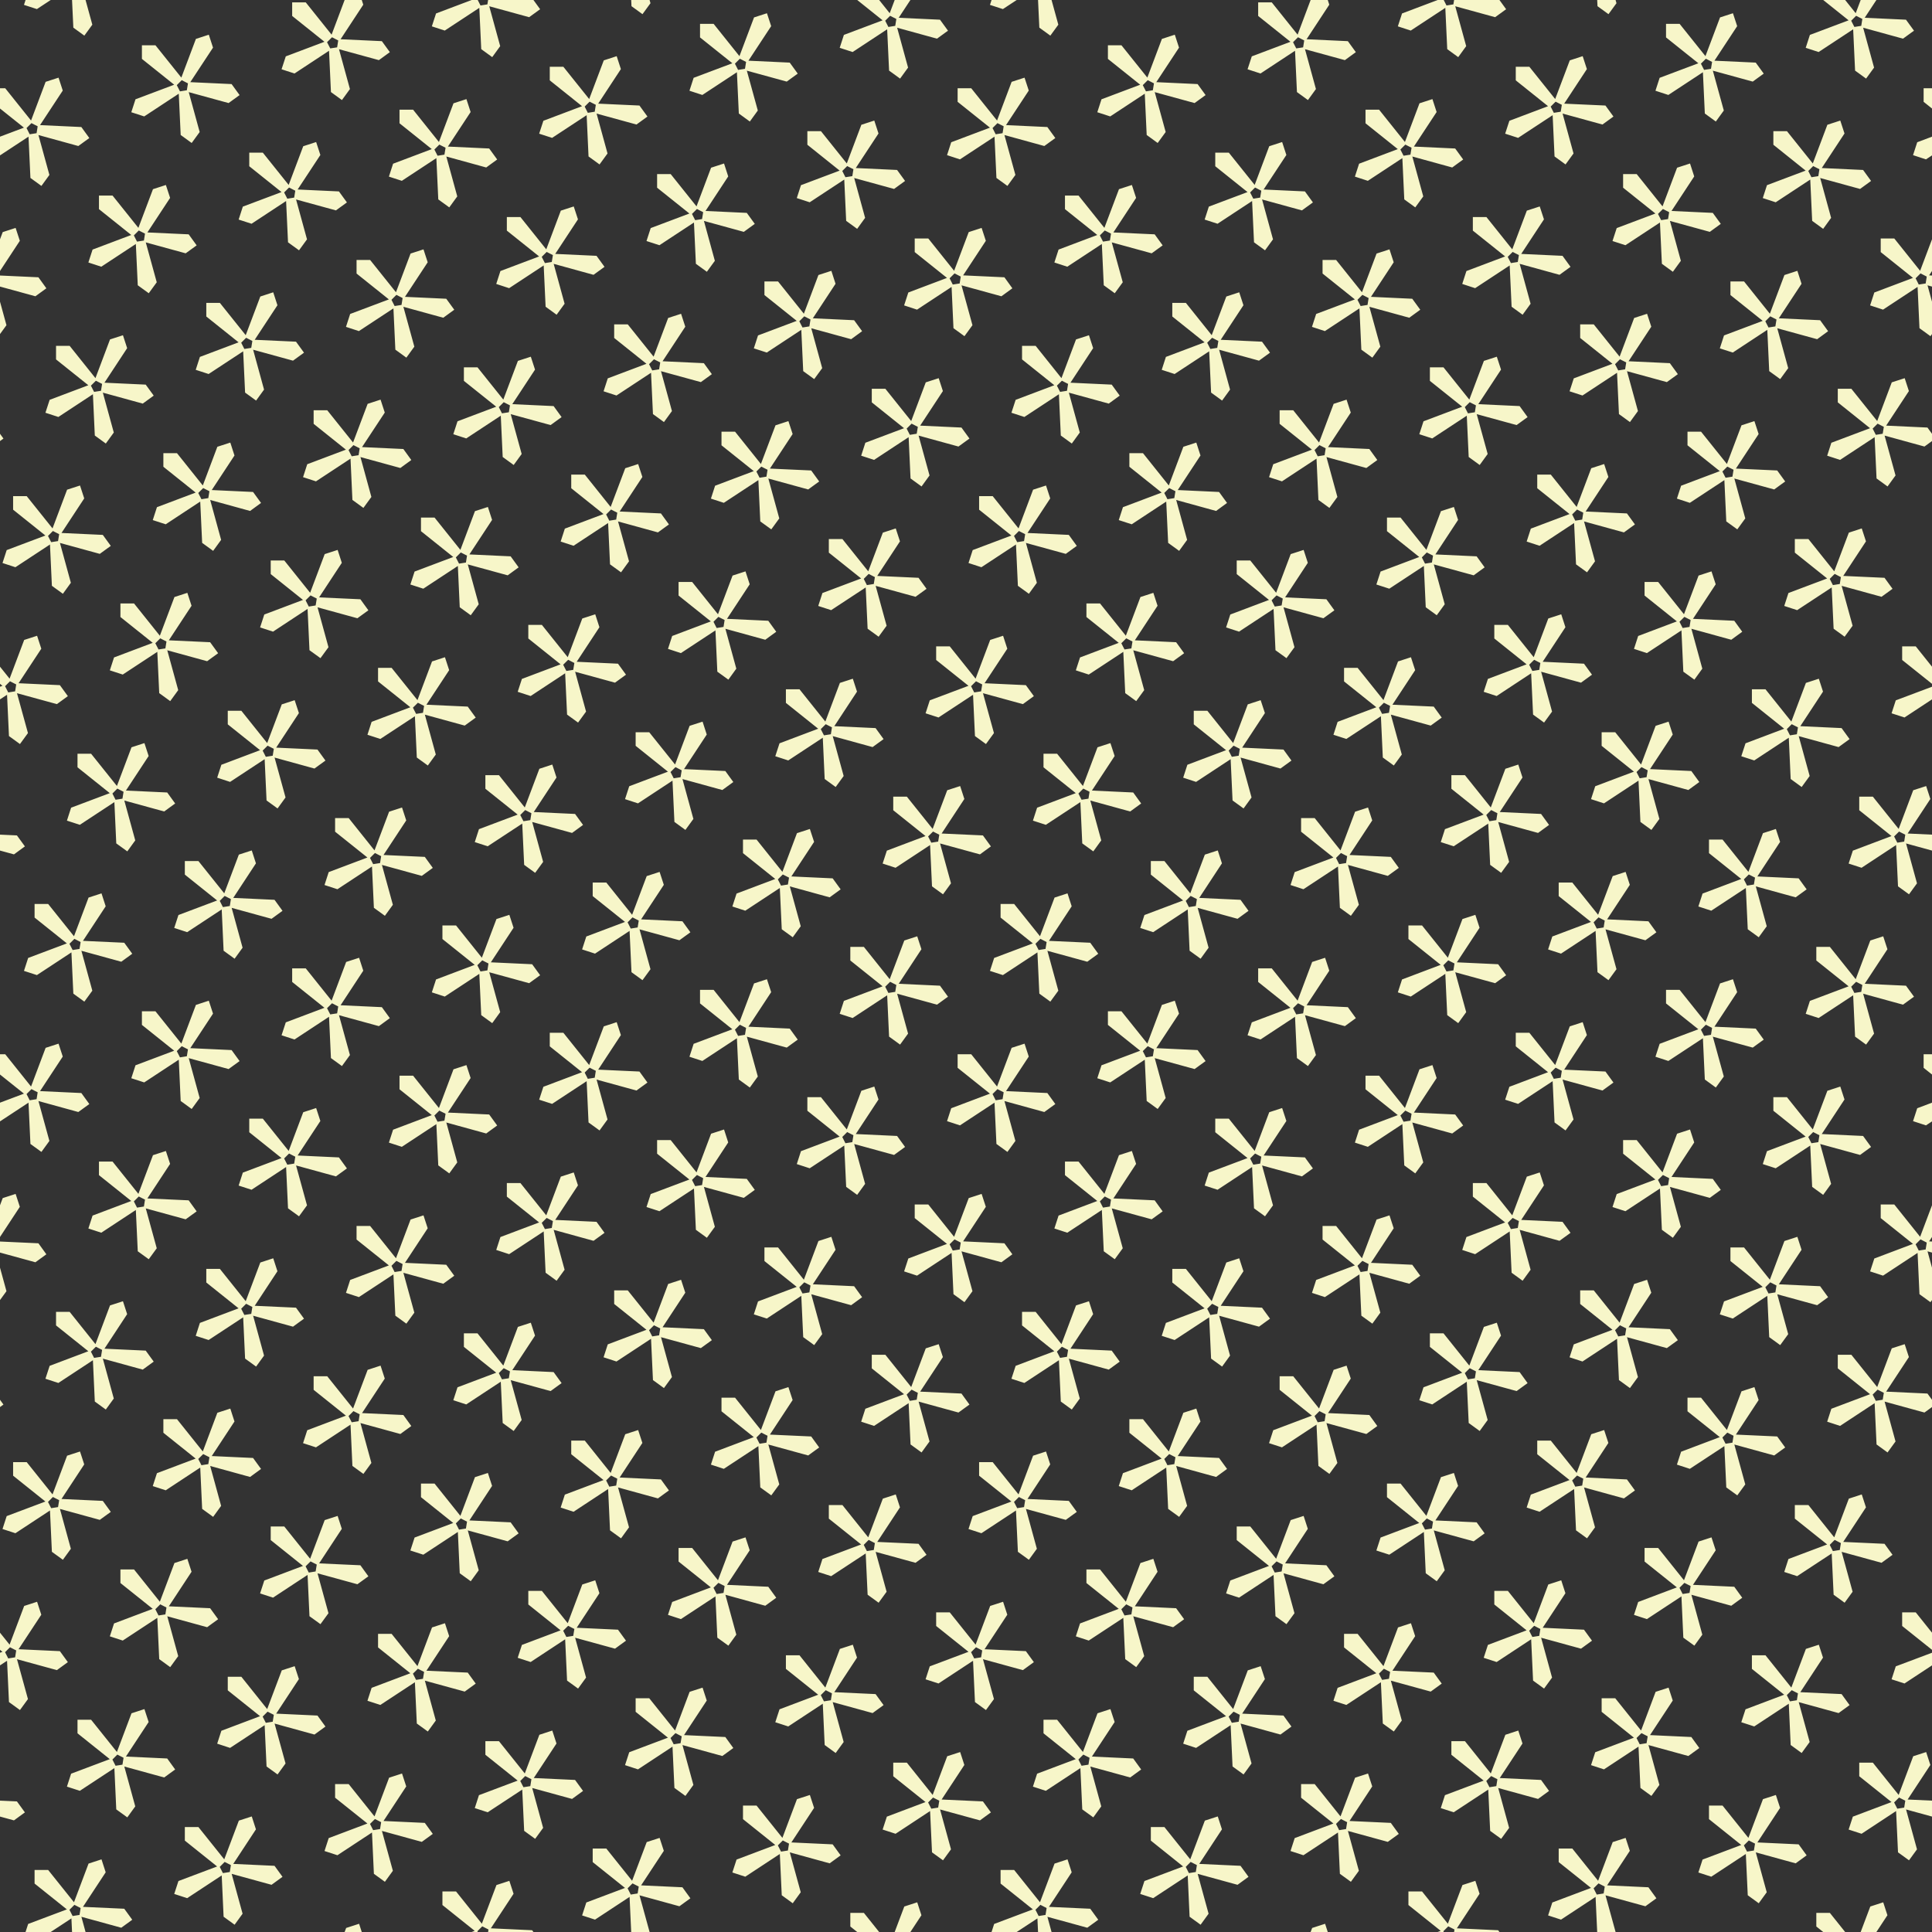 <?xml version="1.0" encoding="UTF-8" standalone="no"?>
<svg
   id="Svg"
   width="128"
   height="128"
   version="1.1"
   xmlns="http://www.w3.org/2000/svg"
   xmlns:svg="http://www.w3.org/2000/svg">
  <rect width="100%" height="100%" fill="#333333" stroke="none"/>
  <defs
     id="defs1" />
  <path
     id="path450"
     clip-path="none"
     style="fill:#f7f6c9"
     d="M 1.693 0 L 1.588 0.324 L 2.445 0.602 L 3.359 0 L 1.693 0 z M 4.773 0 L 4.859 1.832 L 5.588 2.361 L 6.117 1.635 L 5.668 0 L 4.773 0 z M 22.832 0 L 21.969 2.297 L 20.258 0.158 L 19.357 0.158 L 19.357 1.057 L 21.496 2.768 L 18.934 3.734 L 18.654 4.59 L 19.512 4.869 L 21.799 3.363 L 21.926 6.1 L 22.654 6.629 L 23.184 5.9 L 22.459 3.26 L 25.102 3.984 L 25.828 3.455 L 25.299 2.727 L 22.564 2.6 L 24.068 0.311 L 23.967 0 L 22.832 0 z M 31.25 0 L 28.889 0.891 L 28.611 1.746 L 29.467 2.025 L 31.756 0.52 L 31.883 3.256 L 32.611 3.785 L 33.139 3.057 L 32.414 0.414 L 35.057 1.139 L 35.785 0.611 L 35.342 0 L 32.338 0 L 32.291 0.291 L 31.834 0.363 L 31.65 0 L 31.25 0 z M 41.818 0 L 41.838 0.41 L 42.566 0.939 L 43.096 0.213 L 43.037 0 L 41.818 0 z M 56.793 0 L 58.475 1.346 L 55.91 2.312 L 55.633 3.168 L 56.488 3.447 L 58.777 1.941 L 58.904 4.678 L 59.633 5.207 L 60.162 4.479 L 59.438 1.836 L 62.078 2.562 L 62.807 2.033 L 62.277 1.305 L 59.541 1.178 L 60.316 0 L 59.275 0 L 58.945 0.875 L 58.246 0 L 56.793 0 z M 65.693 0 L 65.588 0.324 L 66.445 0.602 L 67.359 0 L 65.693 0 z M 68.773 0 L 68.859 1.832 L 69.588 2.361 L 70.117 1.635 L 69.668 0 L 68.773 0 z M 86.832 0 L 85.969 2.297 L 84.258 0.158 L 83.357 0.158 L 83.357 1.057 L 85.496 2.768 L 82.934 3.734 L 82.654 4.59 L 83.512 4.869 L 85.799 3.363 L 85.926 6.1 L 86.654 6.629 L 87.184 5.9 L 86.459 3.26 L 89.102 3.984 L 89.828 3.455 L 89.299 2.727 L 86.564 2.6 L 88.068 0.311 L 87.967 0 L 86.832 0 z M 95.25 0 L 92.889 0.891 L 92.611 1.746 L 93.467 2.025 L 95.756 0.52 L 95.883 3.256 L 96.611 3.785 L 97.139 3.057 L 96.414 0.414 L 99.057 1.139 L 99.785 0.611 L 99.342 0 L 96.338 0 L 96.291 0.291 L 95.834 0.363 L 95.65 0 L 95.25 0 z M 105.818 0 L 105.838 0.41 L 106.566 0.939 L 107.096 0.213 L 107.037 0 L 105.818 0 z M 120.793 0 L 122.475 1.346 L 119.91 2.312 L 119.633 3.168 L 120.488 3.447 L 122.777 1.941 L 122.904 4.678 L 123.633 5.207 L 124.162 4.479 L 123.438 1.836 L 126.078 2.562 L 126.807 2.033 L 126.277 1.305 L 123.541 1.178 L 124.316 0 L 123.275 0 L 122.945 0.875 L 122.246 0 L 120.793 0 z M 50.812 0.877 L 49.957 1.154 L 48.99 3.719 L 47.279 1.58 L 46.379 1.58 L 46.379 2.479 L 48.52 4.191 L 45.955 5.156 L 45.678 6.012 L 46.533 6.291 L 48.822 4.785 L 48.949 7.521 L 49.678 8.051 L 50.207 7.322 L 49.48 4.682 L 52.123 5.406 L 52.852 4.877 L 52.322 4.148 L 49.586 4.021 L 51.092 1.732 L 50.812 0.877 z M 114.812 0.877 L 113.957 1.154 L 112.99 3.719 L 111.279 1.58 L 110.379 1.58 L 110.379 2.479 L 112.52 4.191 L 109.955 5.156 L 109.678 6.012 L 110.533 6.291 L 112.822 4.785 L 112.949 7.521 L 113.678 8.051 L 114.207 7.322 L 113.48 4.682 L 116.123 5.406 L 116.852 4.877 L 116.322 4.148 L 113.586 4.021 L 115.092 1.732 L 114.812 0.877 z M 58.973 1.047 L 59.385 1.256 L 59.312 1.713 L 58.857 1.785 L 58.646 1.373 L 58.973 1.047 z M 122.973 1.047 L 123.385 1.256 L 123.312 1.713 L 122.857 1.785 L 122.646 1.373 L 122.973 1.047 z M 13.834 2.299 L 12.979 2.578 L 12.014 5.141 L 10.301 3.002 L 9.402 3.002 L 9.402 3.902 L 11.541 5.613 L 8.977 6.578 L 8.699 7.436 L 9.555 7.713 L 11.844 6.207 L 11.971 8.943 L 12.699 9.473 L 13.229 8.746 L 12.504 6.104 L 15.145 6.828 L 15.873 6.299 L 15.344 5.57 L 12.607 5.443 L 14.113 3.156 L 13.834 2.299 z M 77.834 2.299 L 76.979 2.578 L 76.014 5.141 L 74.301 3.002 L 73.402 3.002 L 73.402 3.902 L 75.541 5.613 L 72.977 6.578 L 72.699 7.436 L 73.555 7.713 L 75.844 6.207 L 75.971 8.943 L 76.699 9.473 L 77.229 8.746 L 76.504 6.104 L 79.145 6.828 L 79.873 6.299 L 79.344 5.57 L 76.607 5.443 L 78.113 3.156 L 77.834 2.299 z M 21.996 2.469 L 22.408 2.68 L 22.336 3.137 L 21.879 3.207 L 21.668 2.795 L 21.996 2.469 z M 85.996 2.469 L 86.408 2.68 L 86.336 3.137 L 85.879 3.207 L 85.668 2.795 L 85.996 2.469 z M 40.857 3.721 L 40.002 4 L 39.035 6.562 L 37.324 4.424 L 36.424 4.424 L 36.424 5.324 L 38.562 7.035 L 36 8.002 L 35.721 8.857 L 36.578 9.135 L 38.867 7.631 L 38.992 10.365 L 39.721 10.895 L 40.25 10.168 L 39.525 7.525 L 42.168 8.25 L 42.895 7.721 L 42.365 6.992 L 39.631 6.867 L 41.135 4.578 L 40.857 3.721 z M 104.857 3.721 L 104.002 4 L 103.035 6.562 L 101.324 4.424 L 100.424 4.424 L 100.424 5.324 L 102.562 7.035 L 100 8.002 L 99.721 8.857 L 100.578 9.135 L 102.867 7.631 L 102.992 10.365 L 103.721 10.895 L 104.25 10.168 L 103.525 7.525 L 106.168 8.25 L 106.895 7.721 L 106.365 6.992 L 103.631 6.867 L 105.135 4.578 L 104.857 3.721 z M 49.018 3.891 L 49.43 4.102 L 49.357 4.559 L 48.9 4.631 L 48.691 4.219 L 49.018 3.891 z M 113.018 3.891 L 113.43 4.102 L 113.357 4.559 L 112.9 4.631 L 112.691 4.219 L 113.018 3.891 z M 3.879 5.145 L 3.023 5.422 L 2.057 7.986 L 0.346 5.846 L 0 5.846 L 0 7.189 L 1.586 8.457 L 0 9.055 L 0 10.295 L 1.889 9.053 L 2.016 11.789 L 2.744 12.318 L 3.273 11.59 L 2.547 8.947 L 5.189 9.674 L 5.918 9.145 L 5.389 8.416 L 2.652 8.289 L 4.158 6 L 3.879 5.145 z M 67.879 5.145 L 67.023 5.422 L 66.057 7.986 L 64.346 5.846 L 63.445 5.846 L 63.445 6.746 L 65.586 8.457 L 63.021 9.424 L 62.744 10.279 L 63.6 10.559 L 65.889 9.053 L 66.016 11.789 L 66.744 12.318 L 67.273 11.59 L 66.547 8.947 L 69.189 9.674 L 69.918 9.145 L 69.389 8.416 L 66.652 8.289 L 68.158 6 L 67.879 5.145 z M 12.041 5.312 L 12.453 5.523 L 12.379 5.98 L 11.924 6.053 L 11.713 5.641 L 12.041 5.312 z M 76.041 5.312 L 76.453 5.523 L 76.379 5.98 L 75.924 6.053 L 75.713 5.641 L 76.041 5.312 z M 127.445 5.846 L 127.445 6.746 L 128 7.189 L 128 5.846 L 127.445 5.846 z M 30.902 6.566 L 30.045 6.844 L 29.08 9.408 L 27.369 7.268 L 26.469 7.268 L 26.469 8.168 L 28.607 9.879 L 26.043 10.846 L 25.766 11.701 L 26.623 11.98 L 28.91 10.475 L 29.037 13.211 L 29.766 13.74 L 30.295 13.012 L 29.57 10.369 L 32.213 11.096 L 32.939 10.566 L 32.41 9.838 L 29.674 9.711 L 31.18 7.422 L 30.902 6.566 z M 94.902 6.566 L 94.045 6.844 L 93.08 9.408 L 91.369 7.268 L 90.469 7.268 L 90.469 8.168 L 92.607 9.879 L 90.043 10.846 L 89.766 11.701 L 90.623 11.98 L 92.91 10.475 L 93.037 13.211 L 93.766 13.74 L 94.295 13.012 L 93.57 10.369 L 96.213 11.096 L 96.939 10.566 L 96.41 9.838 L 93.674 9.711 L 95.18 7.422 L 94.902 6.566 z M 39.062 6.736 L 39.475 6.945 L 39.402 7.402 L 38.945 7.475 L 38.736 7.062 L 39.062 6.736 z M 103.062 6.736 L 103.475 6.945 L 103.402 7.402 L 102.945 7.475 L 102.736 7.062 L 103.062 6.736 z M 57.924 7.988 L 57.068 8.266 L 56.102 10.83 L 54.391 8.691 L 53.49 8.691 L 53.49 9.59 L 55.629 11.303 L 53.066 12.268 L 52.789 13.123 L 53.645 13.402 L 55.934 11.896 L 56.061 14.633 L 56.789 15.162 L 57.316 14.434 L 56.592 11.793 L 59.234 12.518 L 59.963 11.988 L 59.434 11.26 L 56.697 11.133 L 58.203 8.844 L 57.924 7.988 z M 121.924 7.988 L 121.068 8.266 L 120.102 10.83 L 118.391 8.691 L 117.49 8.691 L 117.49 9.59 L 119.629 11.303 L 117.066 12.268 L 116.789 13.123 L 117.645 13.402 L 119.934 11.896 L 120.061 14.633 L 120.789 15.162 L 121.316 14.434 L 120.592 11.793 L 123.234 12.518 L 123.963 11.988 L 123.434 11.26 L 120.697 11.133 L 122.203 8.844 L 121.924 7.988 z M 2.084 8.158 L 2.496 8.367 L 2.424 8.824 L 1.967 8.896 L 1.758 8.484 L 2.084 8.158 z M 66.084 8.158 L 66.496 8.367 L 66.424 8.824 L 65.967 8.896 L 65.758 8.484 L 66.084 8.158 z M 128 9.055 L 127.021 9.424 L 126.744 10.279 L 127.6 10.559 L 128 10.295 L 128 9.055 z M 20.945 9.41 L 20.09 9.688 L 19.125 12.252 L 17.412 10.113 L 16.514 10.113 L 16.514 11.014 L 18.652 12.725 L 16.088 13.689 L 15.811 14.547 L 16.666 14.824 L 18.955 13.318 L 19.082 16.055 L 19.811 16.584 L 20.34 15.857 L 19.615 13.215 L 22.256 13.939 L 22.984 13.41 L 22.455 12.682 L 19.719 12.555 L 21.225 10.268 L 20.945 9.41 z M 84.945 9.41 L 84.09 9.688 L 83.125 12.252 L 81.412 10.113 L 80.514 10.113 L 80.514 11.014 L 82.652 12.725 L 80.088 13.689 L 79.811 14.547 L 80.666 14.824 L 82.955 13.318 L 83.082 16.055 L 83.811 16.584 L 84.34 15.857 L 83.615 13.215 L 86.256 13.939 L 86.984 13.41 L 86.455 12.682 L 83.719 12.555 L 85.225 10.268 L 84.945 9.41 z M 29.107 9.58 L 29.52 9.789 L 29.445 10.246 L 28.99 10.318 L 28.779 9.906 L 29.107 9.58 z M 93.107 9.58 L 93.52 9.789 L 93.445 10.246 L 92.99 10.318 L 92.779 9.906 L 93.107 9.58 z M 47.969 10.832 L 47.111 11.111 L 46.146 13.674 L 44.436 11.535 L 43.535 11.535 L 43.535 12.436 L 45.674 14.146 L 43.111 15.111 L 42.832 15.969 L 43.689 16.246 L 45.977 14.742 L 46.104 17.477 L 46.832 18.006 L 47.361 17.279 L 46.637 14.637 L 49.279 15.361 L 50.006 14.832 L 49.477 14.104 L 46.742 13.977 L 48.246 11.689 L 47.969 10.832 z M 111.969 10.832 L 111.111 11.111 L 110.146 13.674 L 108.436 11.535 L 107.535 11.535 L 107.535 12.436 L 109.674 14.146 L 107.111 15.111 L 106.832 15.969 L 107.689 16.246 L 109.977 14.742 L 110.104 17.477 L 110.832 18.006 L 111.361 17.279 L 110.637 14.637 L 113.279 15.361 L 114.006 14.832 L 113.477 14.104 L 110.742 13.977 L 112.246 11.689 L 111.969 10.832 z M 56.129 11.002 L 56.541 11.213 L 56.469 11.67 L 56.012 11.742 L 55.803 11.328 L 56.129 11.002 z M 120.129 11.002 L 120.541 11.213 L 120.469 11.67 L 120.012 11.742 L 119.803 11.328 L 120.129 11.002 z M 10.99 12.256 L 10.135 12.533 L 9.168 15.096 L 7.457 12.957 L 6.557 12.957 L 6.557 13.857 L 8.697 15.568 L 6.133 16.535 L 5.855 17.391 L 6.711 17.67 L 9 16.164 L 9.127 18.9 L 9.855 19.428 L 10.385 18.701 L 9.658 16.059 L 12.301 16.783 L 13.029 16.256 L 12.5 15.525 L 9.764 15.4 L 11.27 13.111 L 10.99 12.256 z M 74.99 12.256 L 74.135 12.533 L 73.168 15.096 L 71.457 12.957 L 70.557 12.957 L 70.557 13.857 L 72.697 15.568 L 70.133 16.535 L 69.855 17.391 L 70.711 17.67 L 73 16.164 L 73.127 18.9 L 73.855 19.428 L 74.385 18.701 L 73.658 16.059 L 76.301 16.783 L 77.029 16.256 L 76.5 15.525 L 73.764 15.4 L 75.27 13.111 L 74.99 12.256 z M 19.15 12.424 L 19.564 12.635 L 19.49 13.092 L 19.035 13.164 L 18.824 12.752 L 19.15 12.424 z M 83.15 12.424 L 83.564 12.635 L 83.49 13.092 L 83.035 13.164 L 82.824 12.752 L 83.15 12.424 z M 38.012 13.678 L 37.156 13.955 L 36.191 16.52 L 34.479 14.379 L 33.58 14.379 L 33.58 15.279 L 35.719 16.99 L 33.154 17.957 L 32.877 18.812 L 33.732 19.092 L 36.021 17.586 L 36.148 20.322 L 36.877 20.852 L 37.406 20.123 L 36.682 17.48 L 39.322 18.207 L 40.051 17.678 L 39.521 16.949 L 36.785 16.822 L 38.291 14.533 L 38.012 13.678 z M 102.012 13.678 L 101.156 13.955 L 100.191 16.52 L 98.479 14.379 L 97.58 14.379 L 97.58 15.279 L 99.719 16.99 L 97.154 17.957 L 96.877 18.812 L 97.732 19.092 L 100.021 17.586 L 100.148 20.322 L 100.877 20.852 L 101.406 20.123 L 100.682 17.48 L 103.322 18.207 L 104.051 17.678 L 103.521 16.949 L 100.785 16.822 L 102.291 14.533 L 102.012 13.678 z M 46.174 13.846 L 46.586 14.057 L 46.514 14.514 L 46.057 14.586 L 45.846 14.174 L 46.174 13.846 z M 110.174 13.846 L 110.586 14.057 L 110.514 14.514 L 110.057 14.586 L 109.846 14.174 L 110.174 13.846 z M 1.035 15.1 L 0.18 15.377 L 0 15.854 L 0 17.953 L 1.314 15.955 L 1.035 15.1 z M 65.035 15.1 L 64.18 15.377 L 63.213 17.941 L 61.502 15.801 L 60.602 15.801 L 60.602 16.701 L 62.74 18.412 L 60.178 19.379 L 59.9 20.234 L 60.756 20.514 L 63.045 19.008 L 63.17 21.744 L 63.898 22.273 L 64.428 21.545 L 63.703 18.904 L 66.346 19.629 L 67.072 19.1 L 66.545 18.371 L 63.809 18.244 L 65.314 15.955 L 65.035 15.1 z M 9.195 15.27 L 9.607 15.479 L 9.535 15.936 L 9.078 16.008 L 8.869 15.596 L 9.195 15.27 z M 73.195 15.27 L 73.607 15.479 L 73.535 15.936 L 73.078 16.008 L 72.869 15.596 L 73.195 15.27 z M 124.602 15.801 L 124.602 16.701 L 126.74 18.412 L 124.178 19.379 L 123.9 20.234 L 124.756 20.514 L 127.045 19.008 L 127.17 21.744 L 127.898 22.273 L 128 22.133 L 128 19.986 L 127.703 18.904 L 128 18.986 L 128 18.254 L 127.809 18.244 L 128 17.953 L 128 15.854 L 127.213 17.941 L 125.502 15.801 L 124.602 15.801 z M 28.057 16.521 L 27.201 16.799 L 26.234 19.363 L 24.523 17.225 L 23.623 17.225 L 23.623 18.123 L 25.764 19.836 L 23.199 20.801 L 22.922 21.656 L 23.777 21.936 L 26.066 20.43 L 26.193 23.166 L 26.922 23.695 L 27.451 22.967 L 26.725 20.326 L 29.367 21.051 L 30.096 20.521 L 29.566 19.793 L 26.83 19.666 L 28.336 17.377 L 28.057 16.521 z M 92.057 16.521 L 91.201 16.799 L 90.234 19.363 L 88.523 17.225 L 87.623 17.225 L 87.623 18.123 L 89.764 19.836 L 87.199 20.801 L 86.922 21.656 L 87.777 21.936 L 90.066 20.43 L 90.193 23.166 L 90.922 23.695 L 91.451 22.967 L 90.725 20.326 L 93.367 21.051 L 94.096 20.521 L 93.566 19.793 L 90.83 19.666 L 92.336 17.377 L 92.057 16.521 z M 36.219 16.691 L 36.631 16.9 L 36.557 17.357 L 36.102 17.43 L 35.891 17.018 L 36.219 16.691 z M 100.219 16.691 L 100.631 16.9 L 100.557 17.357 L 100.102 17.43 L 99.891 17.018 L 100.219 16.691 z M 55.08 17.943 L 54.223 18.221 L 53.258 20.785 L 51.547 18.646 L 50.646 18.646 L 50.646 19.547 L 52.785 21.258 L 50.221 22.223 L 49.943 23.08 L 50.801 23.357 L 53.088 21.852 L 53.215 24.588 L 53.943 25.117 L 54.473 24.391 L 53.748 21.748 L 56.391 22.473 L 57.117 21.943 L 56.588 21.215 L 53.852 21.088 L 55.357 18.801 L 55.08 17.943 z M 119.08 17.943 L 118.223 18.221 L 117.258 20.785 L 115.547 18.646 L 114.646 18.646 L 114.646 19.547 L 116.785 21.258 L 114.221 22.223 L 113.943 23.08 L 114.801 23.357 L 117.088 21.852 L 117.215 24.588 L 117.943 25.117 L 118.473 24.391 L 117.748 21.748 L 120.391 22.473 L 121.117 21.943 L 120.588 21.215 L 117.852 21.088 L 119.357 18.801 L 119.08 17.943 z M 63.24 18.113 L 63.652 18.324 L 63.58 18.781 L 63.123 18.852 L 62.914 18.439 L 63.24 18.113 z M 127.24 18.113 L 127.652 18.324 L 127.58 18.781 L 127.123 18.852 L 126.914 18.439 L 127.24 18.113 z M 0 18.254 L 0 18.986 L 2.346 19.629 L 3.072 19.1 L 2.545 18.371 L 0 18.254 z M 18.102 19.365 L 17.246 19.645 L 16.279 22.207 L 14.568 20.068 L 13.668 20.068 L 13.668 20.969 L 15.807 22.68 L 13.244 23.646 L 12.967 24.502 L 13.822 24.779 L 16.111 23.275 L 16.238 26.01 L 16.967 26.539 L 17.494 25.812 L 16.77 23.17 L 19.412 23.895 L 20.141 23.365 L 19.611 22.637 L 16.875 22.512 L 18.381 20.223 L 18.102 19.365 z M 82.102 19.365 L 81.246 19.645 L 80.279 22.207 L 78.568 20.068 L 77.668 20.068 L 77.668 20.969 L 79.807 22.68 L 77.244 23.646 L 76.967 24.502 L 77.822 24.779 L 80.111 23.275 L 80.238 26.01 L 80.967 26.539 L 81.494 25.812 L 80.77 23.17 L 83.412 23.895 L 84.141 23.365 L 83.611 22.637 L 80.875 22.512 L 82.381 20.223 L 82.102 19.365 z M 26.262 19.535 L 26.674 19.746 L 26.602 20.203 L 26.145 20.275 L 25.936 19.863 L 26.262 19.535 z M 90.262 19.535 L 90.674 19.746 L 90.602 20.203 L 90.145 20.275 L 89.936 19.863 L 90.262 19.535 z M 0 19.986 L 0 22.133 L 0.428 21.545 L 0 19.986 z M 45.123 20.789 L 44.268 21.066 L 43.303 23.629 L 41.59 21.49 L 40.691 21.49 L 40.691 22.391 L 42.83 24.102 L 40.266 25.068 L 39.988 25.924 L 40.844 26.203 L 43.133 24.697 L 43.26 27.434 L 43.988 27.963 L 44.518 27.234 L 43.793 24.592 L 46.434 25.316 L 47.162 24.789 L 46.633 24.061 L 43.896 23.934 L 45.402 21.645 L 45.123 20.789 z M 109.123 20.789 L 108.268 21.066 L 107.303 23.629 L 105.59 21.49 L 104.691 21.49 L 104.691 22.391 L 106.83 24.102 L 104.266 25.068 L 103.988 25.924 L 104.844 26.203 L 107.133 24.697 L 107.26 27.434 L 107.988 27.963 L 108.518 27.234 L 107.793 24.592 L 110.434 25.316 L 111.162 24.789 L 110.633 24.061 L 107.896 23.934 L 109.402 21.645 L 109.123 20.789 z M 53.285 20.957 L 53.697 21.168 L 53.623 21.625 L 53.168 21.697 L 52.957 21.285 L 53.285 20.957 z M 117.285 20.957 L 117.697 21.168 L 117.623 21.625 L 117.168 21.697 L 116.957 21.285 L 117.285 20.957 z M 8.146 22.211 L 7.289 22.488 L 6.324 25.053 L 4.613 22.912 L 3.713 22.912 L 3.713 23.812 L 5.852 25.523 L 3.289 26.49 L 3.01 27.346 L 3.867 27.625 L 6.156 26.119 L 6.281 28.855 L 7.01 29.385 L 7.539 28.656 L 6.814 26.014 L 9.457 26.74 L 10.184 26.211 L 9.654 25.482 L 6.92 25.355 L 8.424 23.066 L 8.146 22.211 z M 72.146 22.211 L 71.289 22.488 L 70.324 25.053 L 68.613 22.912 L 67.713 22.912 L 67.713 23.812 L 69.852 25.523 L 67.289 26.49 L 67.01 27.346 L 67.867 27.625 L 70.156 26.119 L 70.281 28.855 L 71.01 29.385 L 71.539 28.656 L 70.814 26.014 L 73.457 26.74 L 74.184 26.211 L 73.654 25.482 L 70.92 25.355 L 72.424 23.066 L 72.146 22.211 z M 16.307 22.379 L 16.719 22.59 L 16.646 23.047 L 16.189 23.119 L 15.98 22.707 L 16.307 22.379 z M 80.307 22.379 L 80.719 22.59 L 80.646 23.047 L 80.189 23.119 L 79.98 22.707 L 80.307 22.379 z M 35.168 23.633 L 34.312 23.91 L 33.346 26.475 L 31.635 24.336 L 30.734 24.336 L 30.734 25.234 L 32.875 26.945 L 30.311 27.912 L 30.033 28.768 L 30.889 29.047 L 33.178 27.541 L 33.305 30.277 L 34.033 30.807 L 34.562 30.078 L 33.836 27.438 L 36.479 28.162 L 37.207 27.633 L 36.678 26.904 L 33.941 26.777 L 35.447 24.488 L 35.168 23.633 z M 99.168 23.633 L 98.312 23.91 L 97.346 26.475 L 95.635 24.336 L 94.734 24.336 L 94.734 25.234 L 96.875 26.945 L 94.311 27.912 L 94.033 28.768 L 94.889 29.047 L 97.178 27.541 L 97.305 30.277 L 98.033 30.807 L 98.562 30.078 L 97.836 27.438 L 100.479 28.162 L 101.207 27.633 L 100.678 26.904 L 97.941 26.777 L 99.447 24.488 L 99.168 23.633 z M 43.328 23.803 L 43.742 24.012 L 43.668 24.469 L 43.213 24.541 L 43.002 24.129 L 43.328 23.803 z M 107.328 23.803 L 107.742 24.012 L 107.668 24.469 L 107.213 24.541 L 107.002 24.129 L 107.328 23.803 z M 62.191 25.055 L 61.334 25.332 L 60.369 27.896 L 58.658 25.758 L 57.758 25.758 L 57.758 26.658 L 59.896 28.369 L 57.332 29.334 L 57.055 30.191 L 57.91 30.469 L 60.199 28.963 L 60.326 31.699 L 61.055 32.229 L 61.584 31.5 L 60.859 28.859 L 63.5 29.584 L 64.229 29.055 L 63.699 28.326 L 60.963 28.199 L 62.469 25.91 L 62.191 25.055 z M 126.191 25.055 L 125.334 25.332 L 124.369 27.896 L 122.658 25.758 L 121.758 25.758 L 121.758 26.658 L 123.896 28.369 L 121.332 29.334 L 121.055 30.191 L 121.91 30.469 L 124.199 28.963 L 124.326 31.699 L 125.055 32.229 L 125.584 31.5 L 124.859 28.859 L 127.5 29.584 L 128 29.221 L 128 28.74 L 127.699 28.326 L 124.963 28.199 L 126.469 25.91 L 126.191 25.055 z M 6.352 25.225 L 6.764 25.434 L 6.691 25.891 L 6.234 25.963 L 6.023 25.551 L 6.352 25.225 z M 70.352 25.225 L 70.764 25.434 L 70.691 25.891 L 70.234 25.963 L 70.023 25.551 L 70.352 25.225 z M 25.213 26.477 L 24.357 26.756 L 23.391 29.318 L 21.68 27.18 L 20.779 27.18 L 20.779 28.08 L 22.918 29.791 L 20.355 30.756 L 20.078 31.613 L 20.934 31.891 L 23.223 30.385 L 23.348 33.121 L 24.076 33.65 L 24.605 32.924 L 23.881 30.281 L 26.523 31.006 L 27.25 30.477 L 26.723 29.748 L 23.986 29.621 L 25.492 27.334 L 25.213 26.477 z M 89.213 26.477 L 88.357 26.756 L 87.391 29.318 L 85.68 27.18 L 84.779 27.18 L 84.779 28.08 L 86.918 29.791 L 84.355 30.756 L 84.078 31.613 L 84.934 31.891 L 87.223 30.385 L 87.348 33.121 L 88.076 33.65 L 88.605 32.924 L 87.881 30.281 L 90.523 31.006 L 91.25 30.477 L 90.723 29.748 L 87.986 29.621 L 89.492 27.334 L 89.213 26.477 z M 33.373 26.646 L 33.785 26.857 L 33.713 27.314 L 33.256 27.385 L 33.047 26.973 L 33.373 26.646 z M 97.373 26.646 L 97.785 26.857 L 97.713 27.314 L 97.256 27.385 L 97.047 26.973 L 97.373 26.646 z M 52.234 27.9 L 51.379 28.178 L 50.412 30.74 L 48.701 28.602 L 47.801 28.602 L 47.801 29.502 L 49.941 31.213 L 47.377 32.18 L 47.1 33.035 L 47.955 33.314 L 50.244 31.809 L 50.371 34.545 L 51.1 35.072 L 51.629 34.346 L 50.904 31.703 L 53.545 32.428 L 54.273 31.898 L 53.744 31.17 L 51.008 31.045 L 52.514 28.756 L 52.234 27.9 z M 116.234 27.9 L 115.379 28.178 L 114.412 30.74 L 112.701 28.602 L 111.801 28.602 L 111.801 29.502 L 113.941 31.213 L 111.377 32.18 L 111.1 33.035 L 111.955 33.314 L 114.244 31.809 L 114.371 34.545 L 115.1 35.072 L 115.629 34.346 L 114.904 31.703 L 117.545 32.428 L 118.273 31.898 L 117.744 31.17 L 115.008 31.045 L 116.514 28.756 L 116.234 27.9 z M 60.396 28.068 L 60.809 28.279 L 60.734 28.736 L 60.279 28.809 L 60.068 28.396 L 60.396 28.068 z M 124.396 28.068 L 124.809 28.279 L 124.734 28.736 L 124.279 28.809 L 124.068 28.396 L 124.396 28.068 z M 0 28.74 L 0 29.221 L 0.229 29.055 L 0 28.74 z M 15.258 29.322 L 14.4 29.6 L 13.436 32.164 L 11.725 30.023 L 10.824 30.023 L 10.824 30.924 L 12.963 32.635 L 10.398 33.602 L 10.121 34.457 L 10.979 34.736 L 13.266 33.23 L 13.393 35.967 L 14.121 36.496 L 14.65 35.768 L 13.926 33.125 L 16.568 33.852 L 17.295 33.322 L 16.766 32.594 L 14.029 32.467 L 15.535 30.178 L 15.258 29.322 z M 79.258 29.322 L 78.4 29.6 L 77.436 32.164 L 75.725 30.023 L 74.824 30.023 L 74.824 30.924 L 76.963 32.635 L 74.398 33.602 L 74.121 34.457 L 74.979 34.736 L 77.266 33.23 L 77.393 35.967 L 78.121 36.496 L 78.65 35.768 L 77.926 33.125 L 80.568 33.852 L 81.295 33.322 L 80.766 32.594 L 78.029 32.467 L 79.535 30.178 L 79.258 29.322 z M 23.418 29.49 L 23.83 29.701 L 23.758 30.158 L 23.301 30.23 L 23.092 29.818 L 23.418 29.49 z M 87.418 29.49 L 87.83 29.701 L 87.758 30.158 L 87.301 30.23 L 87.092 29.818 L 87.418 29.49 z M 42.279 30.744 L 41.424 31.021 L 40.457 33.586 L 38.746 31.445 L 37.846 31.445 L 37.846 32.346 L 39.986 34.057 L 37.422 35.023 L 37.145 35.879 L 38 36.158 L 40.289 34.652 L 40.416 37.389 L 41.145 37.918 L 41.674 37.189 L 40.947 34.547 L 43.59 35.273 L 44.318 34.744 L 43.789 34.016 L 41.053 33.889 L 42.559 31.6 L 42.279 30.744 z M 106.279 30.744 L 105.424 31.021 L 104.457 33.586 L 102.746 31.445 L 101.846 31.445 L 101.846 32.346 L 103.986 34.057 L 101.422 35.023 L 101.145 35.879 L 102 36.158 L 104.289 34.652 L 104.416 37.389 L 105.145 37.918 L 105.674 37.189 L 104.947 34.547 L 107.59 35.273 L 108.318 34.744 L 107.789 34.016 L 105.053 33.889 L 106.559 31.6 L 106.279 30.744 z M 50.439 30.914 L 50.852 31.123 L 50.779 31.58 L 50.324 31.652 L 50.113 31.24 L 50.439 30.914 z M 114.439 30.914 L 114.852 31.123 L 114.779 31.58 L 114.324 31.652 L 114.113 31.24 L 114.439 30.914 z M 5.301 32.166 L 4.445 32.443 L 3.48 35.008 L 1.768 32.869 L 0.869 32.869 L 0.869 33.768 L 3.008 35.48 L 0.443 36.445 L 0.166 37.301 L 1.021 37.58 L 3.311 36.074 L 3.438 38.811 L 4.166 39.34 L 4.695 38.611 L 3.971 35.971 L 6.611 36.695 L 7.34 36.166 L 6.811 35.438 L 4.074 35.311 L 5.58 33.021 L 5.301 32.166 z M 69.301 32.166 L 68.445 32.443 L 67.48 35.008 L 65.768 32.869 L 64.869 32.869 L 64.869 33.768 L 67.008 35.48 L 64.443 36.445 L 64.166 37.301 L 65.021 37.58 L 67.311 36.074 L 67.438 38.811 L 68.166 39.34 L 68.695 38.611 L 67.971 35.971 L 70.611 36.695 L 71.34 36.166 L 70.811 35.438 L 68.074 35.311 L 69.58 33.021 L 69.301 32.166 z M 13.463 32.336 L 13.875 32.545 L 13.801 33.002 L 13.346 33.074 L 13.135 32.662 L 13.463 32.336 z M 77.463 32.336 L 77.875 32.545 L 77.801 33.002 L 77.346 33.074 L 77.135 32.662 L 77.463 32.336 z M 32.324 33.588 L 31.467 33.865 L 30.502 36.43 L 28.791 34.291 L 27.891 34.291 L 27.891 35.191 L 30.029 36.902 L 27.467 37.867 L 27.188 38.725 L 28.045 39.002 L 30.334 37.496 L 30.459 40.232 L 31.188 40.762 L 31.717 40.035 L 30.992 37.393 L 33.635 38.117 L 34.361 37.588 L 33.832 36.859 L 31.098 36.732 L 32.602 34.445 L 32.324 33.588 z M 96.324 33.588 L 95.467 33.865 L 94.502 36.43 L 92.791 34.291 L 91.891 34.291 L 91.891 35.191 L 94.029 36.902 L 91.467 37.867 L 91.188 38.725 L 92.045 39.002 L 94.334 37.496 L 94.459 40.232 L 95.188 40.762 L 95.717 40.035 L 94.992 37.393 L 97.635 38.117 L 98.361 37.588 L 97.832 36.859 L 95.098 36.732 L 96.602 34.445 L 96.324 33.588 z M 40.484 33.758 L 40.896 33.967 L 40.824 34.424 L 40.367 34.496 L 40.158 34.084 L 40.484 33.758 z M 104.484 33.758 L 104.896 33.967 L 104.824 34.424 L 104.367 34.496 L 104.158 34.084 L 104.484 33.758 z M 59.346 35.01 L 58.49 35.289 L 57.523 37.852 L 55.812 35.713 L 54.912 35.713 L 54.912 36.613 L 57.053 38.324 L 54.488 39.289 L 54.211 40.146 L 55.066 40.424 L 57.355 38.92 L 57.482 41.654 L 58.211 42.184 L 58.74 41.457 L 58.014 38.814 L 60.656 39.539 L 61.385 39.01 L 60.855 38.281 L 58.119 38.156 L 59.625 35.867 L 59.346 35.01 z M 123.346 35.01 L 122.49 35.289 L 121.523 37.852 L 119.812 35.713 L 118.912 35.713 L 118.912 36.613 L 121.053 38.324 L 118.488 39.289 L 118.211 40.146 L 119.066 40.424 L 121.355 38.92 L 121.482 41.654 L 122.211 42.184 L 122.74 41.457 L 122.014 38.814 L 124.656 39.539 L 125.385 39.01 L 124.855 38.281 L 122.119 38.156 L 123.625 35.867 L 123.346 35.01 z M 3.506 35.18 L 3.92 35.391 L 3.846 35.848 L 3.391 35.92 L 3.18 35.508 L 3.506 35.18 z M 67.506 35.18 L 67.92 35.391 L 67.846 35.848 L 67.391 35.92 L 67.18 35.508 L 67.506 35.18 z M 22.369 36.434 L 21.512 36.711 L 20.547 39.273 L 18.836 37.135 L 17.936 37.135 L 17.936 38.035 L 20.074 39.746 L 17.51 40.713 L 17.232 41.568 L 18.088 41.848 L 20.377 40.342 L 20.504 43.078 L 21.232 43.605 L 21.762 42.879 L 21.037 40.236 L 23.678 40.961 L 24.406 40.434 L 23.877 39.703 L 21.141 39.578 L 22.646 37.289 L 22.369 36.434 z M 86.369 36.434 L 85.512 36.711 L 84.547 39.273 L 82.836 37.135 L 81.936 37.135 L 81.936 38.035 L 84.074 39.746 L 81.51 40.713 L 81.232 41.568 L 82.088 41.848 L 84.377 40.342 L 84.504 43.078 L 85.232 43.605 L 85.762 42.879 L 85.037 40.236 L 87.678 40.961 L 88.406 40.434 L 87.877 39.703 L 85.141 39.578 L 86.646 37.289 L 86.369 36.434 z M 30.529 36.602 L 30.941 36.812 L 30.869 37.27 L 30.412 37.342 L 30.201 36.93 L 30.529 36.602 z M 94.529 36.602 L 94.941 36.812 L 94.869 37.27 L 94.412 37.342 L 94.201 36.93 L 94.529 36.602 z M 49.391 37.855 L 48.535 38.133 L 47.568 40.697 L 45.857 38.557 L 44.957 38.557 L 44.957 39.457 L 47.096 41.168 L 44.533 42.135 L 44.256 42.99 L 45.111 43.27 L 47.4 41.764 L 47.525 44.5 L 48.256 45.029 L 48.783 44.301 L 48.059 41.658 L 50.701 42.385 L 51.428 41.855 L 50.9 41.127 L 48.164 41 L 49.67 38.711 L 49.391 37.855 z M 113.391 37.855 L 112.535 38.133 L 111.568 40.697 L 109.857 38.557 L 108.957 38.557 L 108.957 39.457 L 111.096 41.168 L 108.533 42.135 L 108.256 42.99 L 109.111 43.27 L 111.4 41.764 L 111.525 44.5 L 112.256 45.029 L 112.783 44.301 L 112.059 41.658 L 114.701 42.385 L 115.428 41.855 L 114.9 41.127 L 112.164 41 L 113.67 38.711 L 113.391 37.855 z M 57.551 38.023 L 57.963 38.234 L 57.891 38.691 L 57.434 38.764 L 57.225 38.352 L 57.551 38.023 z M 121.551 38.023 L 121.963 38.234 L 121.891 38.691 L 121.434 38.764 L 121.225 38.352 L 121.551 38.023 z M 12.412 39.277 L 11.557 39.555 L 10.59 42.119 L 8.879 39.979 L 7.979 39.979 L 7.979 40.879 L 10.119 42.59 L 7.555 43.557 L 7.277 44.412 L 8.133 44.691 L 10.422 43.186 L 10.549 45.922 L 11.277 46.451 L 11.807 45.723 L 11.082 43.082 L 13.723 43.807 L 14.451 43.277 L 13.922 42.549 L 11.186 42.422 L 12.691 40.133 L 12.412 39.277 z M 76.412 39.277 L 75.557 39.555 L 74.59 42.119 L 72.879 39.979 L 71.979 39.979 L 71.979 40.879 L 74.119 42.59 L 71.555 43.557 L 71.277 44.412 L 72.133 44.691 L 74.422 43.186 L 74.549 45.922 L 75.277 46.451 L 75.807 45.723 L 75.082 43.082 L 77.723 43.807 L 78.451 43.277 L 77.922 42.549 L 75.186 42.422 L 76.691 40.133 L 76.412 39.277 z M 20.574 39.447 L 20.986 39.656 L 20.912 40.113 L 20.457 40.186 L 20.246 39.773 L 20.574 39.447 z M 84.574 39.447 L 84.986 39.656 L 84.912 40.113 L 84.457 40.186 L 84.246 39.773 L 84.574 39.447 z M 39.436 40.699 L 38.578 40.977 L 37.613 43.541 L 35.902 41.402 L 35.002 41.402 L 35.002 42.301 L 37.141 44.014 L 34.578 44.979 L 34.299 45.834 L 35.156 46.113 L 37.443 44.607 L 37.57 47.344 L 38.299 47.873 L 38.828 47.145 L 38.104 44.504 L 40.746 45.229 L 41.473 44.699 L 40.943 43.971 L 38.207 43.844 L 39.713 41.555 L 39.436 40.699 z M 103.436 40.699 L 102.578 40.977 L 101.613 43.541 L 99.902 41.402 L 99.002 41.402 L 99.002 42.301 L 101.141 44.014 L 98.578 44.979 L 98.299 45.834 L 99.156 46.113 L 101.443 44.607 L 101.57 47.344 L 102.299 47.873 L 102.828 47.145 L 102.104 44.504 L 104.746 45.229 L 105.473 44.699 L 104.943 43.971 L 102.207 43.844 L 103.713 41.555 L 103.436 40.699 z M 47.596 40.869 L 48.008 41.078 L 47.936 41.535 L 47.479 41.607 L 47.27 41.195 L 47.596 40.869 z M 111.596 40.869 L 112.008 41.078 L 111.936 41.535 L 111.479 41.607 L 111.27 41.195 L 111.596 40.869 z M 2.457 42.121 L 1.602 42.398 L 0.635 44.963 L 0 44.17 L 0 45.305 L 0.164 45.436 L 0 45.498 L 0 46.336 L 0.467 46.029 L 0.594 48.766 L 1.322 49.295 L 1.852 48.568 L 1.125 45.926 L 3.768 46.65 L 4.496 46.121 L 3.967 45.393 L 1.23 45.266 L 2.736 42.979 L 2.457 42.121 z M 66.457 42.121 L 65.602 42.398 L 64.635 44.963 L 62.924 42.824 L 62.023 42.824 L 62.023 43.725 L 64.164 45.436 L 61.6 46.4 L 61.322 47.258 L 62.178 47.535 L 64.467 46.029 L 64.594 48.766 L 65.322 49.295 L 65.852 48.568 L 65.125 45.926 L 67.768 46.65 L 68.496 46.121 L 67.967 45.393 L 65.23 45.266 L 66.736 42.979 L 66.457 42.121 z M 10.617 42.291 L 11.029 42.502 L 10.957 42.959 L 10.502 43.029 L 10.291 42.617 L 10.617 42.291 z M 74.617 42.291 L 75.029 42.502 L 74.957 42.959 L 74.502 43.029 L 74.291 42.617 L 74.617 42.291 z M 126.023 42.824 L 126.023 43.725 L 128 45.305 L 128 44.17 L 126.924 42.824 L 126.023 42.824 z M 29.479 43.543 L 28.623 43.822 L 27.658 46.385 L 25.945 44.246 L 25.047 44.246 L 25.047 45.146 L 27.186 46.857 L 24.621 47.824 L 24.344 48.68 L 25.199 48.957 L 27.488 47.453 L 27.615 50.188 L 28.344 50.717 L 28.873 49.99 L 28.148 47.348 L 30.789 48.072 L 31.518 47.543 L 30.988 46.814 L 28.252 46.689 L 29.758 44.4 L 29.479 43.543 z M 93.479 43.543 L 92.623 43.822 L 91.658 46.385 L 89.945 44.246 L 89.047 44.246 L 89.047 45.146 L 91.186 46.857 L 88.621 47.824 L 88.344 48.68 L 89.199 48.957 L 91.488 47.453 L 91.615 50.188 L 92.344 50.717 L 92.873 49.99 L 92.148 47.348 L 94.789 48.072 L 95.518 47.543 L 94.988 46.814 L 92.252 46.689 L 93.758 44.4 L 93.479 43.543 z M 37.641 43.713 L 38.053 43.924 L 37.979 44.381 L 37.523 44.453 L 37.312 44.041 L 37.641 43.713 z M 101.641 43.713 L 102.053 43.924 L 101.979 44.381 L 101.523 44.453 L 101.312 44.041 L 101.641 43.713 z M 56.502 44.967 L 55.645 45.244 L 54.68 47.807 L 52.969 45.668 L 52.068 45.668 L 52.068 46.568 L 54.207 48.279 L 51.645 49.246 L 51.365 50.102 L 52.223 50.381 L 54.512 48.875 L 54.637 51.611 L 55.365 52.141 L 55.895 51.412 L 55.17 48.77 L 57.812 49.496 L 58.539 48.967 L 58.01 48.238 L 55.275 48.111 L 56.779 45.822 L 56.502 44.967 z M 120.502 44.967 L 119.646 45.244 L 118.68 47.807 L 116.969 45.668 L 116.068 45.668 L 116.068 46.568 L 118.207 48.279 L 115.645 49.246 L 115.365 50.102 L 116.223 50.381 L 118.512 48.875 L 118.637 51.611 L 119.365 52.141 L 119.895 51.412 L 119.17 48.77 L 121.812 49.496 L 122.539 48.967 L 122.01 48.238 L 119.275 48.111 L 120.779 45.822 L 120.502 44.967 z M 0.662 45.135 L 1.074 45.346 L 1.002 45.803 L 0.545 45.875 L 0.336 45.463 L 0.662 45.135 z M 64.662 45.135 L 65.074 45.346 L 65.002 45.803 L 64.545 45.875 L 64.336 45.463 L 64.662 45.135 z M 128 45.498 L 125.6 46.4 L 125.322 47.258 L 126.178 47.535 L 128 46.336 L 128 45.498 z M 19.523 46.389 L 18.668 46.666 L 17.701 49.23 L 15.99 47.09 L 15.09 47.09 L 15.09 47.99 L 17.23 49.701 L 14.666 50.668 L 14.389 51.523 L 15.244 51.803 L 17.533 50.297 L 17.66 53.033 L 18.389 53.562 L 18.918 52.834 L 18.191 50.191 L 20.834 50.918 L 21.562 50.389 L 21.033 49.66 L 18.297 49.533 L 19.803 47.244 L 19.523 46.389 z M 83.523 46.389 L 82.668 46.666 L 81.701 49.23 L 79.99 47.09 L 79.09 47.09 L 79.09 47.99 L 81.23 49.701 L 78.666 50.668 L 78.389 51.523 L 79.244 51.803 L 81.533 50.297 L 81.66 53.033 L 82.389 53.562 L 82.918 52.834 L 82.191 50.191 L 84.834 50.918 L 85.562 50.389 L 85.033 49.66 L 82.297 49.533 L 83.803 47.244 L 83.523 46.389 z M 27.686 46.559 L 28.098 46.768 L 28.023 47.225 L 27.568 47.297 L 27.357 46.885 L 27.686 46.559 z M 91.686 46.559 L 92.098 46.768 L 92.023 47.225 L 91.568 47.297 L 91.357 46.885 L 91.686 46.559 z M 46.547 47.811 L 45.689 48.088 L 44.725 50.652 L 43.014 48.514 L 42.113 48.514 L 42.113 49.412 L 44.252 51.125 L 41.688 52.09 L 41.41 52.945 L 42.268 53.225 L 44.555 51.719 L 44.682 54.455 L 45.41 54.984 L 45.939 54.256 L 45.215 51.615 L 47.857 52.34 L 48.584 51.811 L 48.055 51.082 L 45.318 50.955 L 46.824 48.666 L 46.547 47.811 z M 110.547 47.811 L 109.689 48.088 L 108.725 50.652 L 107.014 48.514 L 106.113 48.514 L 106.113 49.412 L 108.252 51.125 L 105.688 52.09 L 105.41 52.945 L 106.268 53.225 L 108.555 51.719 L 108.682 54.455 L 109.41 54.984 L 109.939 54.256 L 109.215 51.615 L 111.857 52.34 L 112.584 51.811 L 112.055 51.082 L 109.318 50.955 L 110.824 48.666 L 110.547 47.811 z M 54.707 47.98 L 55.119 48.189 L 55.047 48.646 L 54.59 48.719 L 54.379 48.307 L 54.707 47.98 z M 118.707 47.98 L 119.119 48.189 L 119.047 48.646 L 118.59 48.719 L 118.381 48.307 L 118.707 47.98 z M 9.568 49.232 L 8.713 49.51 L 7.746 52.074 L 6.035 49.936 L 5.135 49.936 L 5.135 50.836 L 7.273 52.547 L 4.711 53.512 L 4.434 54.369 L 5.289 54.646 L 7.578 53.141 L 7.703 55.877 L 8.434 56.406 L 8.961 55.678 L 8.236 53.037 L 10.879 53.762 L 11.605 53.232 L 11.078 52.504 L 8.342 52.377 L 9.848 50.088 L 9.568 49.232 z M 73.568 49.232 L 72.713 49.51 L 71.746 52.074 L 70.035 49.936 L 69.135 49.936 L 69.135 50.836 L 71.273 52.547 L 68.711 53.512 L 68.434 54.369 L 69.289 54.646 L 71.578 53.141 L 71.703 55.877 L 72.434 56.406 L 72.961 55.678 L 72.236 53.037 L 74.879 53.762 L 75.605 53.232 L 75.078 52.504 L 72.342 52.377 L 73.848 50.088 L 73.568 49.232 z M 17.729 49.402 L 18.141 49.611 L 18.068 50.068 L 17.611 50.141 L 17.402 49.729 L 17.729 49.402 z M 81.729 49.402 L 82.141 49.611 L 82.068 50.068 L 81.611 50.141 L 81.402 49.729 L 81.729 49.402 z M 36.59 50.654 L 35.734 50.934 L 34.768 53.496 L 33.057 51.357 L 32.158 51.357 L 32.158 52.258 L 34.297 53.969 L 31.732 54.934 L 31.455 55.791 L 32.311 56.068 L 34.6 54.564 L 34.727 57.299 L 35.455 57.828 L 35.984 57.102 L 35.26 54.459 L 37.9 55.184 L 38.629 54.654 L 38.1 53.926 L 35.363 53.799 L 36.869 51.512 L 36.59 50.654 z M 100.59 50.654 L 99.734 50.934 L 98.768 53.496 L 97.057 51.357 L 96.158 51.357 L 96.158 52.258 L 98.297 53.969 L 95.732 54.934 L 95.455 55.791 L 96.311 56.068 L 98.6 54.564 L 98.727 57.299 L 99.455 57.828 L 99.984 57.102 L 99.26 54.459 L 101.9 55.184 L 102.629 54.654 L 102.1 53.926 L 99.363 53.799 L 100.869 51.512 L 100.59 50.654 z M 44.752 50.824 L 45.164 51.035 L 45.09 51.492 L 44.635 51.564 L 44.424 51.15 L 44.752 50.824 z M 108.752 50.824 L 109.164 51.035 L 109.09 51.492 L 108.635 51.564 L 108.424 51.15 L 108.752 50.824 z M 63.613 52.078 L 62.756 52.355 L 61.791 54.918 L 60.08 52.779 L 59.18 52.779 L 59.18 53.68 L 61.318 55.391 L 58.756 56.357 L 58.477 57.213 L 59.334 57.492 L 61.621 55.986 L 61.748 58.723 L 62.477 59.25 L 63.006 58.523 L 62.281 55.881 L 64.924 56.605 L 65.65 56.076 L 65.121 55.348 L 62.385 55.223 L 63.891 52.934 L 63.613 52.078 z M 127.613 52.078 L 126.756 52.355 L 125.791 54.918 L 124.08 52.779 L 123.18 52.779 L 123.18 53.68 L 125.318 55.391 L 122.756 56.357 L 122.477 57.213 L 123.334 57.492 L 125.621 55.986 L 125.748 58.723 L 126.477 59.25 L 127.006 58.523 L 126.281 55.881 L 128 56.352 L 128 55.297 L 126.385 55.223 L 127.891 52.934 L 127.613 52.078 z M 7.773 52.246 L 8.186 52.457 L 8.113 52.914 L 7.656 52.986 L 7.447 52.574 L 7.773 52.246 z M 71.773 52.246 L 72.186 52.457 L 72.113 52.914 L 71.656 52.986 L 71.447 52.574 L 71.773 52.246 z M 26.635 53.5 L 25.779 53.777 L 24.812 56.342 L 23.102 54.201 L 22.201 54.201 L 22.201 55.102 L 24.342 56.812 L 21.777 57.779 L 21.5 58.635 L 22.355 58.914 L 24.645 57.408 L 24.771 60.145 L 25.5 60.674 L 26.029 59.945 L 25.303 57.303 L 27.945 58.029 L 28.674 57.5 L 28.145 56.771 L 25.408 56.645 L 26.914 54.355 L 26.635 53.5 z M 90.635 53.5 L 89.779 53.777 L 88.812 56.342 L 87.102 54.201 L 86.201 54.201 L 86.201 55.102 L 88.342 56.812 L 85.777 57.779 L 85.5 58.635 L 86.355 58.914 L 88.645 57.408 L 88.771 60.145 L 89.5 60.674 L 90.029 59.945 L 89.303 57.303 L 91.945 58.029 L 92.674 57.5 L 92.145 56.771 L 89.408 56.645 L 90.914 54.355 L 90.635 53.5 z M 34.795 53.668 L 35.207 53.879 L 35.135 54.336 L 34.68 54.408 L 34.469 53.996 L 34.795 53.668 z M 98.795 53.668 L 99.207 53.879 L 99.135 54.336 L 98.68 54.408 L 98.469 53.996 L 98.795 53.668 z M 53.656 54.922 L 52.801 55.199 L 51.836 57.764 L 50.123 55.623 L 49.225 55.623 L 49.225 56.523 L 51.363 58.234 L 48.799 59.201 L 48.521 60.057 L 49.377 60.336 L 51.666 58.83 L 51.793 61.566 L 52.521 62.096 L 53.051 61.367 L 52.326 58.725 L 54.967 59.451 L 55.695 58.922 L 55.166 58.193 L 52.43 58.066 L 53.936 55.777 L 53.656 54.922 z M 117.656 54.922 L 116.801 55.199 L 115.836 57.764 L 114.123 55.623 L 113.225 55.623 L 113.225 56.523 L 115.363 58.234 L 112.799 59.201 L 112.521 60.057 L 113.377 60.336 L 115.666 58.83 L 115.793 61.566 L 116.521 62.096 L 117.051 61.367 L 116.326 58.725 L 118.967 59.451 L 119.695 58.922 L 119.166 58.193 L 116.43 58.066 L 117.936 55.777 L 117.656 54.922 z M 61.818 55.092 L 62.23 55.301 L 62.156 55.758 L 61.701 55.83 L 61.49 55.418 L 61.818 55.092 z M 125.818 55.092 L 126.23 55.301 L 126.158 55.758 L 125.701 55.83 L 125.49 55.418 L 125.818 55.092 z M 0 55.297 L 0 56.352 L 0.924 56.605 L 1.65 56.076 L 1.121 55.348 L 0 55.297 z M 16.68 56.344 L 15.824 56.621 L 14.857 59.186 L 13.146 57.047 L 12.246 57.047 L 12.246 57.945 L 14.385 59.658 L 11.822 60.623 L 11.543 61.479 L 12.4 61.758 L 14.689 60.252 L 14.814 62.988 L 15.543 63.518 L 16.072 62.789 L 15.348 60.148 L 17.99 60.873 L 18.717 60.344 L 18.188 59.615 L 15.453 59.488 L 16.957 57.199 L 16.68 56.344 z M 80.68 56.344 L 79.824 56.621 L 78.857 59.186 L 77.146 57.047 L 76.246 57.047 L 76.246 57.945 L 78.385 59.658 L 75.822 60.623 L 75.543 61.479 L 76.4 61.758 L 78.689 60.252 L 78.814 62.988 L 79.543 63.518 L 80.072 62.789 L 79.348 60.148 L 81.99 60.873 L 82.717 60.344 L 82.188 59.615 L 79.453 59.488 L 80.957 57.199 L 80.68 56.344 z M 24.84 56.514 L 25.252 56.723 L 25.18 57.18 L 24.723 57.252 L 24.514 56.84 L 24.84 56.514 z M 88.84 56.514 L 89.252 56.723 L 89.18 57.18 L 88.723 57.252 L 88.514 56.84 L 88.84 56.514 z M 43.701 57.766 L 42.846 58.043 L 41.879 60.607 L 40.168 58.469 L 39.268 58.469 L 39.268 59.369 L 41.408 61.08 L 38.844 62.045 L 38.566 62.902 L 39.422 63.18 L 41.711 61.674 L 41.838 64.41 L 42.566 64.939 L 43.096 64.213 L 42.369 61.57 L 45.012 62.295 L 45.74 61.766 L 45.211 61.037 L 42.475 60.91 L 43.98 58.623 L 43.701 57.766 z M 107.701 57.766 L 106.846 58.043 L 105.879 60.607 L 104.168 58.469 L 103.268 58.469 L 103.268 59.369 L 105.408 61.08 L 102.844 62.045 L 102.566 62.902 L 103.422 63.18 L 105.711 61.674 L 105.838 64.41 L 106.566 64.939 L 107.096 64.213 L 106.369 61.57 L 109.012 62.295 L 109.74 61.766 L 109.211 61.037 L 106.475 60.91 L 107.98 58.623 L 107.701 57.766 z M 51.863 57.936 L 52.275 58.145 L 52.201 58.602 L 51.746 58.674 L 51.535 58.262 L 51.863 57.936 z M 115.863 57.936 L 116.275 58.145 L 116.201 58.602 L 115.746 58.674 L 115.535 58.262 L 115.863 57.936 z M 6.725 59.188 L 5.867 59.467 L 4.902 62.029 L 3.191 59.891 L 2.291 59.891 L 2.291 60.791 L 4.43 62.502 L 1.865 63.467 L 1.588 64.324 L 2.445 64.602 L 4.732 63.098 L 4.859 65.832 L 5.588 66.361 L 6.117 65.635 L 5.393 62.992 L 8.035 63.717 L 8.762 63.188 L 8.232 62.459 L 5.496 62.334 L 7.002 60.045 L 6.725 59.188 z M 70.725 59.188 L 69.867 59.467 L 68.902 62.029 L 67.191 59.891 L 66.291 59.891 L 66.291 60.791 L 68.43 62.502 L 65.865 63.467 L 65.588 64.324 L 66.445 64.602 L 68.732 63.098 L 68.859 65.832 L 69.588 66.361 L 70.117 65.635 L 69.393 62.992 L 72.035 63.717 L 72.762 63.188 L 72.232 62.459 L 69.496 62.334 L 71.002 60.045 L 70.725 59.188 z M 14.885 59.357 L 15.297 59.568 L 15.225 60.025 L 14.768 60.098 L 14.559 59.686 L 14.885 59.357 z M 78.885 59.357 L 79.297 59.568 L 79.225 60.025 L 78.768 60.098 L 78.559 59.686 L 78.885 59.357 z M 33.746 60.611 L 32.891 60.889 L 31.924 63.451 L 30.213 61.312 L 29.312 61.312 L 29.312 62.213 L 31.451 63.924 L 28.889 64.891 L 28.611 65.746 L 29.467 66.025 L 31.756 64.52 L 31.883 67.256 L 32.611 67.785 L 33.139 67.057 L 32.414 64.414 L 35.057 65.139 L 35.785 64.611 L 35.256 63.883 L 32.52 63.756 L 34.025 61.467 L 33.746 60.611 z M 97.746 60.611 L 96.891 60.889 L 95.924 63.451 L 94.213 61.312 L 93.312 61.312 L 93.312 62.213 L 95.451 63.924 L 92.889 64.891 L 92.611 65.746 L 93.467 66.025 L 95.756 64.52 L 95.883 67.256 L 96.611 67.785 L 97.139 67.057 L 96.414 64.414 L 99.057 65.139 L 99.785 64.611 L 99.256 63.883 L 96.52 63.756 L 98.025 61.467 L 97.746 60.611 z M 41.906 60.779 L 42.318 60.99 L 42.246 61.447 L 41.789 61.52 L 41.58 61.107 L 41.906 60.779 z M 105.906 60.779 L 106.318 60.99 L 106.246 61.447 L 105.789 61.52 L 105.58 61.107 L 105.906 60.779 z M 60.768 62.033 L 59.912 62.311 L 58.945 64.875 L 57.234 62.734 L 56.336 62.734 L 56.336 63.635 L 58.475 65.346 L 55.91 66.312 L 55.633 67.168 L 56.488 67.447 L 58.777 65.941 L 58.904 68.678 L 59.633 69.207 L 60.162 68.479 L 59.438 65.836 L 62.078 66.562 L 62.807 66.033 L 62.277 65.305 L 59.541 65.178 L 61.047 62.889 L 60.768 62.033 z M 124.768 62.033 L 123.912 62.311 L 122.945 64.875 L 121.234 62.734 L 120.336 62.734 L 120.336 63.635 L 122.475 65.346 L 119.91 66.312 L 119.633 67.168 L 120.488 67.447 L 122.777 65.941 L 122.904 68.678 L 123.633 69.207 L 124.162 68.479 L 123.438 65.836 L 126.078 66.562 L 126.807 66.033 L 126.277 65.305 L 123.541 65.178 L 125.047 62.889 L 124.768 62.033 z M 4.93 62.201 L 5.342 62.412 L 5.268 62.869 L 4.812 62.941 L 4.602 62.529 L 4.93 62.201 z M 68.93 62.201 L 69.342 62.412 L 69.268 62.869 L 68.812 62.941 L 68.602 62.529 L 68.93 62.201 z M 23.791 63.455 L 22.934 63.732 L 21.969 66.297 L 20.258 64.158 L 19.357 64.158 L 19.357 65.057 L 21.496 66.768 L 18.934 67.734 L 18.654 68.59 L 19.512 68.869 L 21.799 67.363 L 21.926 70.1 L 22.654 70.629 L 23.184 69.9 L 22.459 67.26 L 25.102 67.984 L 25.828 67.455 L 25.299 66.727 L 22.564 66.6 L 24.068 64.311 L 23.791 63.455 z M 87.791 63.455 L 86.934 63.732 L 85.969 66.297 L 84.258 64.158 L 83.357 64.158 L 83.357 65.057 L 85.496 66.768 L 82.934 67.734 L 82.654 68.59 L 83.512 68.869 L 85.799 67.363 L 85.926 70.1 L 86.654 70.629 L 87.184 69.9 L 86.459 67.26 L 89.102 67.984 L 89.828 67.455 L 89.299 66.727 L 86.564 66.6 L 88.068 64.311 L 87.791 63.455 z M 31.951 63.625 L 32.363 63.834 L 32.291 64.291 L 31.834 64.363 L 31.625 63.951 L 31.951 63.625 z M 95.951 63.625 L 96.363 63.834 L 96.291 64.291 L 95.834 64.363 L 95.625 63.951 L 95.951 63.625 z M 50.812 64.877 L 49.957 65.154 L 48.99 67.719 L 47.279 65.58 L 46.379 65.58 L 46.379 66.479 L 48.52 68.191 L 45.955 69.156 L 45.678 70.012 L 46.533 70.291 L 48.822 68.785 L 48.949 71.521 L 49.678 72.051 L 50.207 71.322 L 49.48 68.682 L 52.123 69.406 L 52.852 68.877 L 52.322 68.148 L 49.586 68.021 L 51.092 65.732 L 50.812 64.877 z M 114.812 64.877 L 113.957 65.154 L 112.99 67.719 L 111.279 65.58 L 110.379 65.58 L 110.379 66.479 L 112.52 68.191 L 109.955 69.156 L 109.678 70.012 L 110.533 70.291 L 112.822 68.785 L 112.949 71.521 L 113.678 72.051 L 114.207 71.322 L 113.48 68.682 L 116.123 69.406 L 116.852 68.877 L 116.322 68.148 L 113.586 68.021 L 115.092 65.732 L 114.812 64.877 z M 58.973 65.047 L 59.385 65.256 L 59.312 65.713 L 58.857 65.785 L 58.646 65.373 L 58.973 65.047 z M 122.973 65.047 L 123.385 65.256 L 123.312 65.713 L 122.857 65.785 L 122.646 65.373 L 122.973 65.047 z M 13.834 66.299 L 12.979 66.578 L 12.014 69.141 L 10.301 67.002 L 9.402 67.002 L 9.402 67.902 L 11.541 69.613 L 8.977 70.578 L 8.699 71.436 L 9.555 71.713 L 11.844 70.207 L 11.971 72.943 L 12.699 73.473 L 13.229 72.746 L 12.504 70.104 L 15.145 70.828 L 15.873 70.299 L 15.344 69.57 L 12.607 69.443 L 14.113 67.156 L 13.834 66.299 z M 77.834 66.299 L 76.979 66.578 L 76.014 69.141 L 74.301 67.002 L 73.402 67.002 L 73.402 67.902 L 75.541 69.613 L 72.977 70.578 L 72.699 71.436 L 73.555 71.713 L 75.844 70.207 L 75.971 72.943 L 76.699 73.473 L 77.229 72.746 L 76.504 70.104 L 79.145 70.828 L 79.873 70.299 L 79.344 69.57 L 76.607 69.443 L 78.113 67.156 L 77.834 66.299 z M 21.996 66.469 L 22.408 66.68 L 22.336 67.137 L 21.879 67.207 L 21.668 66.795 L 21.996 66.469 z M 85.996 66.469 L 86.408 66.68 L 86.336 67.137 L 85.879 67.207 L 85.668 66.795 L 85.996 66.469 z M 40.857 67.721 L 40.002 68 L 39.035 70.562 L 37.324 68.424 L 36.424 68.424 L 36.424 69.324 L 38.562 71.035 L 36 72.002 L 35.721 72.857 L 36.578 73.135 L 38.867 71.631 L 38.992 74.365 L 39.721 74.895 L 40.25 74.168 L 39.525 71.525 L 42.168 72.25 L 42.895 71.721 L 42.365 70.992 L 39.631 70.867 L 41.135 68.578 L 40.857 67.721 z M 104.857 67.721 L 104.002 68 L 103.035 70.562 L 101.324 68.424 L 100.424 68.424 L 100.424 69.324 L 102.562 71.035 L 100 72.002 L 99.721 72.857 L 100.578 73.135 L 102.867 71.631 L 102.992 74.365 L 103.721 74.895 L 104.25 74.168 L 103.525 71.525 L 106.168 72.25 L 106.895 71.721 L 106.365 70.992 L 103.631 70.867 L 105.135 68.578 L 104.857 67.721 z M 49.018 67.891 L 49.43 68.102 L 49.357 68.559 L 48.9 68.631 L 48.691 68.219 L 49.018 67.891 z M 113.018 67.891 L 113.43 68.102 L 113.357 68.559 L 112.9 68.631 L 112.691 68.219 L 113.018 67.891 z M 3.879 69.145 L 3.023 69.422 L 2.057 71.986 L 0.346 69.846 L 0 69.846 L 0 71.189 L 1.586 72.457 L 0 73.055 L 0 74.295 L 1.889 73.053 L 2.016 75.789 L 2.744 76.318 L 3.273 75.59 L 2.547 72.947 L 5.189 73.674 L 5.918 73.145 L 5.389 72.416 L 2.652 72.289 L 4.158 70 L 3.879 69.145 z M 67.879 69.145 L 67.023 69.422 L 66.057 71.986 L 64.346 69.846 L 63.445 69.846 L 63.445 70.746 L 65.586 72.457 L 63.021 73.424 L 62.744 74.279 L 63.6 74.559 L 65.889 73.053 L 66.016 75.789 L 66.744 76.318 L 67.273 75.59 L 66.547 72.947 L 69.189 73.674 L 69.918 73.145 L 69.389 72.416 L 66.652 72.289 L 68.158 70 L 67.879 69.145 z M 12.041 69.312 L 12.453 69.523 L 12.379 69.98 L 11.924 70.053 L 11.713 69.641 L 12.041 69.312 z M 76.041 69.312 L 76.453 69.523 L 76.379 69.98 L 75.924 70.053 L 75.713 69.641 L 76.041 69.312 z M 127.445 69.846 L 127.445 70.746 L 128 71.189 L 128 69.846 L 127.445 69.846 z M 30.902 70.566 L 30.045 70.844 L 29.08 73.408 L 27.369 71.268 L 26.469 71.268 L 26.469 72.168 L 28.607 73.879 L 26.043 74.846 L 25.766 75.701 L 26.623 75.98 L 28.91 74.475 L 29.037 77.211 L 29.766 77.74 L 30.295 77.012 L 29.57 74.369 L 32.213 75.096 L 32.939 74.566 L 32.41 73.838 L 29.674 73.711 L 31.18 71.422 L 30.902 70.566 z M 94.902 70.566 L 94.045 70.844 L 93.08 73.408 L 91.369 71.268 L 90.469 71.268 L 90.469 72.168 L 92.607 73.879 L 90.043 74.846 L 89.766 75.701 L 90.623 75.98 L 92.91 74.475 L 93.037 77.211 L 93.766 77.74 L 94.295 77.012 L 93.57 74.369 L 96.213 75.096 L 96.939 74.566 L 96.41 73.838 L 93.674 73.711 L 95.18 71.422 L 94.902 70.566 z M 39.062 70.736 L 39.475 70.945 L 39.402 71.402 L 38.945 71.475 L 38.736 71.062 L 39.062 70.736 z M 103.062 70.736 L 103.475 70.945 L 103.402 71.402 L 102.945 71.475 L 102.736 71.062 L 103.062 70.736 z M 57.924 71.988 L 57.068 72.266 L 56.102 74.83 L 54.391 72.691 L 53.49 72.691 L 53.49 73.59 L 55.629 75.303 L 53.066 76.268 L 52.789 77.123 L 53.645 77.402 L 55.934 75.896 L 56.061 78.633 L 56.789 79.162 L 57.316 78.434 L 56.592 75.793 L 59.234 76.518 L 59.963 75.988 L 59.434 75.26 L 56.697 75.133 L 58.203 72.844 L 57.924 71.988 z M 121.924 71.988 L 121.068 72.266 L 120.102 74.83 L 118.391 72.691 L 117.49 72.691 L 117.49 73.59 L 119.629 75.303 L 117.066 76.268 L 116.789 77.123 L 117.645 77.402 L 119.934 75.896 L 120.061 78.633 L 120.789 79.162 L 121.316 78.434 L 120.592 75.793 L 123.234 76.518 L 123.963 75.988 L 123.434 75.26 L 120.697 75.133 L 122.203 72.844 L 121.924 71.988 z M 2.084 72.158 L 2.496 72.367 L 2.424 72.824 L 1.967 72.896 L 1.758 72.484 L 2.084 72.158 z M 66.084 72.158 L 66.496 72.367 L 66.424 72.824 L 65.967 72.896 L 65.758 72.484 L 66.084 72.158 z M 128 73.055 L 127.021 73.424 L 126.744 74.279 L 127.6 74.559 L 128 74.295 L 128 73.055 z M 20.945 73.41 L 20.09 73.688 L 19.125 76.252 L 17.412 74.113 L 16.514 74.113 L 16.514 75.014 L 18.652 76.725 L 16.088 77.689 L 15.811 78.547 L 16.666 78.824 L 18.955 77.318 L 19.082 80.055 L 19.811 80.584 L 20.34 79.857 L 19.615 77.215 L 22.256 77.939 L 22.984 77.41 L 22.455 76.682 L 19.719 76.555 L 21.225 74.268 L 20.945 73.41 z M 84.945 73.41 L 84.09 73.688 L 83.125 76.252 L 81.412 74.113 L 80.514 74.113 L 80.514 75.014 L 82.652 76.725 L 80.088 77.689 L 79.811 78.547 L 80.666 78.824 L 82.955 77.318 L 83.082 80.055 L 83.811 80.584 L 84.34 79.857 L 83.615 77.215 L 86.256 77.939 L 86.984 77.41 L 86.455 76.682 L 83.719 76.555 L 85.225 74.268 L 84.945 73.41 z M 29.107 73.58 L 29.52 73.789 L 29.445 74.246 L 28.99 74.318 L 28.779 73.906 L 29.107 73.58 z M 93.107 73.58 L 93.52 73.789 L 93.445 74.246 L 92.99 74.318 L 92.779 73.906 L 93.107 73.58 z M 47.969 74.832 L 47.111 75.111 L 46.146 77.674 L 44.436 75.535 L 43.535 75.535 L 43.535 76.436 L 45.674 78.146 L 43.111 79.111 L 42.832 79.969 L 43.689 80.246 L 45.977 78.742 L 46.104 81.477 L 46.832 82.006 L 47.361 81.279 L 46.637 78.637 L 49.279 79.361 L 50.006 78.832 L 49.477 78.104 L 46.742 77.977 L 48.246 75.689 L 47.969 74.832 z M 111.969 74.832 L 111.111 75.111 L 110.146 77.674 L 108.436 75.535 L 107.535 75.535 L 107.535 76.436 L 109.674 78.146 L 107.111 79.111 L 106.832 79.969 L 107.689 80.246 L 109.977 78.742 L 110.104 81.477 L 110.832 82.006 L 111.361 81.279 L 110.637 78.637 L 113.279 79.361 L 114.006 78.832 L 113.477 78.104 L 110.742 77.977 L 112.246 75.689 L 111.969 74.832 z M 56.129 75.002 L 56.541 75.213 L 56.469 75.67 L 56.012 75.742 L 55.803 75.328 L 56.129 75.002 z M 120.129 75.002 L 120.541 75.213 L 120.469 75.67 L 120.012 75.742 L 119.803 75.328 L 120.129 75.002 z M 10.99 76.256 L 10.135 76.533 L 9.168 79.096 L 7.457 76.957 L 6.557 76.957 L 6.557 77.857 L 8.697 79.568 L 6.133 80.535 L 5.855 81.391 L 6.711 81.67 L 9 80.164 L 9.127 82.9 L 9.855 83.428 L 10.385 82.701 L 9.658 80.059 L 12.301 80.783 L 13.029 80.256 L 12.5 79.525 L 9.764 79.4 L 11.27 77.111 L 10.99 76.256 z M 74.99 76.256 L 74.135 76.533 L 73.168 79.096 L 71.457 76.957 L 70.557 76.957 L 70.557 77.857 L 72.697 79.568 L 70.133 80.535 L 69.855 81.391 L 70.711 81.67 L 73 80.164 L 73.127 82.9 L 73.855 83.428 L 74.385 82.701 L 73.658 80.059 L 76.301 80.783 L 77.029 80.256 L 76.5 79.525 L 73.764 79.4 L 75.27 77.111 L 74.99 76.256 z M 19.15 76.424 L 19.564 76.635 L 19.49 77.092 L 19.035 77.164 L 18.824 76.752 L 19.15 76.424 z M 83.15 76.424 L 83.564 76.635 L 83.49 77.092 L 83.035 77.164 L 82.824 76.752 L 83.15 76.424 z M 38.012 77.678 L 37.156 77.955 L 36.191 80.52 L 34.479 78.379 L 33.58 78.379 L 33.58 79.279 L 35.719 80.99 L 33.154 81.957 L 32.877 82.812 L 33.732 83.092 L 36.021 81.586 L 36.148 84.322 L 36.877 84.852 L 37.406 84.123 L 36.682 81.48 L 39.322 82.207 L 40.051 81.678 L 39.521 80.949 L 36.785 80.822 L 38.291 78.533 L 38.012 77.678 z M 102.012 77.678 L 101.156 77.955 L 100.191 80.52 L 98.479 78.379 L 97.58 78.379 L 97.58 79.279 L 99.719 80.99 L 97.154 81.957 L 96.877 82.812 L 97.732 83.092 L 100.021 81.586 L 100.148 84.322 L 100.877 84.852 L 101.406 84.123 L 100.682 81.48 L 103.322 82.207 L 104.051 81.678 L 103.521 80.949 L 100.785 80.822 L 102.291 78.533 L 102.012 77.678 z M 46.174 77.846 L 46.586 78.057 L 46.514 78.514 L 46.057 78.586 L 45.846 78.174 L 46.174 77.846 z M 110.174 77.846 L 110.586 78.057 L 110.514 78.514 L 110.057 78.586 L 109.846 78.174 L 110.174 77.846 z M 1.035 79.1 L 0.18 79.377 L 0 79.854 L 0 81.953 L 1.314 79.955 L 1.035 79.1 z M 65.035 79.1 L 64.18 79.377 L 63.213 81.941 L 61.502 79.801 L 60.602 79.801 L 60.602 80.701 L 62.74 82.412 L 60.178 83.379 L 59.9 84.234 L 60.756 84.514 L 63.045 83.008 L 63.17 85.744 L 63.898 86.273 L 64.428 85.545 L 63.703 82.904 L 66.346 83.629 L 67.072 83.1 L 66.545 82.371 L 63.809 82.244 L 65.314 79.955 L 65.035 79.1 z M 9.195 79.27 L 9.607 79.479 L 9.535 79.936 L 9.078 80.008 L 8.869 79.596 L 9.195 79.27 z M 73.195 79.27 L 73.607 79.479 L 73.535 79.936 L 73.078 80.008 L 72.869 79.596 L 73.195 79.27 z M 124.602 79.801 L 124.602 80.701 L 126.74 82.412 L 124.178 83.379 L 123.9 84.234 L 124.756 84.514 L 127.045 83.008 L 127.17 85.744 L 127.898 86.273 L 128 86.133 L 128 83.986 L 127.703 82.904 L 128 82.986 L 128 82.254 L 127.809 82.244 L 128 81.953 L 128 79.854 L 127.213 81.941 L 125.502 79.801 L 124.602 79.801 z M 28.057 80.521 L 27.201 80.799 L 26.234 83.363 L 24.523 81.225 L 23.623 81.225 L 23.623 82.123 L 25.764 83.836 L 23.199 84.801 L 22.922 85.656 L 23.777 85.936 L 26.066 84.43 L 26.193 87.166 L 26.922 87.695 L 27.451 86.967 L 26.725 84.326 L 29.367 85.051 L 30.096 84.521 L 29.566 83.793 L 26.83 83.666 L 28.336 81.377 L 28.057 80.521 z M 92.057 80.521 L 91.201 80.799 L 90.234 83.363 L 88.523 81.225 L 87.623 81.225 L 87.623 82.123 L 89.764 83.836 L 87.199 84.801 L 86.922 85.656 L 87.777 85.936 L 90.066 84.43 L 90.193 87.166 L 90.922 87.695 L 91.451 86.967 L 90.725 84.326 L 93.367 85.051 L 94.096 84.521 L 93.566 83.793 L 90.83 83.666 L 92.336 81.377 L 92.057 80.521 z M 36.219 80.691 L 36.631 80.9 L 36.557 81.357 L 36.102 81.43 L 35.891 81.018 L 36.219 80.691 z M 100.219 80.691 L 100.631 80.9 L 100.557 81.357 L 100.102 81.43 L 99.891 81.018 L 100.219 80.691 z M 55.08 81.943 L 54.223 82.221 L 53.258 84.785 L 51.547 82.646 L 50.646 82.646 L 50.646 83.547 L 52.785 85.258 L 50.221 86.223 L 49.943 87.08 L 50.801 87.357 L 53.088 85.852 L 53.215 88.588 L 53.943 89.117 L 54.473 88.391 L 53.748 85.748 L 56.391 86.473 L 57.117 85.943 L 56.588 85.215 L 53.852 85.088 L 55.357 82.801 L 55.08 81.943 z M 119.08 81.943 L 118.223 82.221 L 117.258 84.785 L 115.547 82.646 L 114.646 82.646 L 114.646 83.547 L 116.785 85.258 L 114.221 86.223 L 113.943 87.08 L 114.801 87.357 L 117.088 85.852 L 117.215 88.588 L 117.943 89.117 L 118.473 88.391 L 117.748 85.748 L 120.391 86.473 L 121.117 85.943 L 120.588 85.215 L 117.852 85.088 L 119.357 82.801 L 119.08 81.943 z M 63.24 82.113 L 63.652 82.324 L 63.58 82.781 L 63.123 82.852 L 62.914 82.439 L 63.24 82.113 z M 127.24 82.113 L 127.652 82.324 L 127.58 82.781 L 127.123 82.852 L 126.914 82.439 L 127.24 82.113 z M 0 82.254 L 0 82.986 L 2.346 83.629 L 3.072 83.1 L 2.545 82.371 L 0 82.254 z M 18.102 83.365 L 17.246 83.645 L 16.279 86.207 L 14.568 84.068 L 13.668 84.068 L 13.668 84.969 L 15.807 86.68 L 13.244 87.646 L 12.967 88.502 L 13.822 88.779 L 16.111 87.275 L 16.238 90.01 L 16.967 90.539 L 17.494 89.812 L 16.77 87.17 L 19.412 87.895 L 20.141 87.365 L 19.611 86.637 L 16.875 86.512 L 18.381 84.223 L 18.102 83.365 z M 82.102 83.365 L 81.246 83.645 L 80.279 86.207 L 78.568 84.068 L 77.668 84.068 L 77.668 84.969 L 79.807 86.68 L 77.244 87.646 L 76.967 88.502 L 77.822 88.779 L 80.111 87.275 L 80.238 90.01 L 80.967 90.539 L 81.494 89.812 L 80.77 87.17 L 83.412 87.895 L 84.141 87.365 L 83.611 86.637 L 80.875 86.512 L 82.381 84.223 L 82.102 83.365 z M 26.262 83.535 L 26.674 83.746 L 26.602 84.203 L 26.145 84.275 L 25.936 83.863 L 26.262 83.535 z M 90.262 83.535 L 90.674 83.746 L 90.602 84.203 L 90.145 84.275 L 89.936 83.863 L 90.262 83.535 z M 0 83.986 L 0 86.133 L 0.428 85.545 L 0 83.986 z M 45.123 84.789 L 44.268 85.066 L 43.303 87.629 L 41.59 85.49 L 40.691 85.49 L 40.691 86.391 L 42.83 88.102 L 40.266 89.068 L 39.988 89.924 L 40.844 90.203 L 43.133 88.697 L 43.26 91.434 L 43.988 91.963 L 44.518 91.234 L 43.793 88.592 L 46.434 89.316 L 47.162 88.789 L 46.633 88.061 L 43.896 87.934 L 45.402 85.645 L 45.123 84.789 z M 109.123 84.789 L 108.268 85.066 L 107.303 87.629 L 105.59 85.49 L 104.691 85.49 L 104.691 86.391 L 106.83 88.102 L 104.266 89.068 L 103.988 89.924 L 104.844 90.203 L 107.133 88.697 L 107.26 91.434 L 107.988 91.963 L 108.518 91.234 L 107.793 88.592 L 110.434 89.316 L 111.162 88.789 L 110.633 88.061 L 107.896 87.934 L 109.402 85.645 L 109.123 84.789 z M 53.285 84.957 L 53.697 85.168 L 53.623 85.625 L 53.168 85.697 L 52.957 85.285 L 53.285 84.957 z M 117.285 84.957 L 117.697 85.168 L 117.623 85.625 L 117.168 85.697 L 116.957 85.285 L 117.285 84.957 z M 8.146 86.211 L 7.289 86.488 L 6.324 89.053 L 4.613 86.912 L 3.713 86.912 L 3.713 87.812 L 5.852 89.523 L 3.289 90.49 L 3.01 91.346 L 3.867 91.625 L 6.156 90.119 L 6.281 92.855 L 7.01 93.385 L 7.539 92.656 L 6.814 90.014 L 9.457 90.74 L 10.184 90.211 L 9.654 89.482 L 6.92 89.355 L 8.424 87.066 L 8.146 86.211 z M 72.146 86.211 L 71.289 86.488 L 70.324 89.053 L 68.613 86.912 L 67.713 86.912 L 67.713 87.812 L 69.852 89.523 L 67.289 90.49 L 67.01 91.346 L 67.867 91.625 L 70.156 90.119 L 70.281 92.855 L 71.01 93.385 L 71.539 92.656 L 70.814 90.014 L 73.457 90.74 L 74.184 90.211 L 73.654 89.482 L 70.92 89.355 L 72.424 87.066 L 72.146 86.211 z M 16.307 86.379 L 16.719 86.59 L 16.646 87.047 L 16.189 87.119 L 15.98 86.707 L 16.307 86.379 z M 80.307 86.379 L 80.719 86.59 L 80.646 87.047 L 80.189 87.119 L 79.98 86.707 L 80.307 86.379 z M 35.168 87.633 L 34.312 87.91 L 33.346 90.475 L 31.635 88.336 L 30.734 88.336 L 30.734 89.234 L 32.875 90.945 L 30.311 91.912 L 30.033 92.768 L 30.889 93.047 L 33.178 91.541 L 33.305 94.277 L 34.033 94.807 L 34.562 94.078 L 33.836 91.438 L 36.479 92.162 L 37.207 91.633 L 36.678 90.904 L 33.941 90.777 L 35.447 88.488 L 35.168 87.633 z M 99.168 87.633 L 98.312 87.91 L 97.346 90.475 L 95.635 88.336 L 94.734 88.336 L 94.734 89.234 L 96.875 90.945 L 94.311 91.912 L 94.033 92.768 L 94.889 93.047 L 97.178 91.541 L 97.305 94.277 L 98.033 94.807 L 98.562 94.078 L 97.836 91.438 L 100.479 92.162 L 101.207 91.633 L 100.678 90.904 L 97.941 90.777 L 99.447 88.488 L 99.168 87.633 z M 43.328 87.803 L 43.742 88.012 L 43.668 88.469 L 43.213 88.541 L 43.002 88.129 L 43.328 87.803 z M 107.328 87.803 L 107.742 88.012 L 107.668 88.469 L 107.213 88.541 L 107.002 88.129 L 107.328 87.803 z M 62.191 89.055 L 61.334 89.332 L 60.369 91.896 L 58.658 89.758 L 57.758 89.758 L 57.758 90.658 L 59.896 92.369 L 57.332 93.334 L 57.055 94.191 L 57.91 94.469 L 60.199 92.963 L 60.326 95.699 L 61.055 96.229 L 61.584 95.5 L 60.859 92.859 L 63.5 93.584 L 64.229 93.055 L 63.699 92.326 L 60.963 92.199 L 62.469 89.91 L 62.191 89.055 z M 126.191 89.055 L 125.334 89.332 L 124.369 91.896 L 122.658 89.758 L 121.758 89.758 L 121.758 90.658 L 123.896 92.369 L 121.332 93.334 L 121.055 94.191 L 121.91 94.469 L 124.199 92.963 L 124.326 95.699 L 125.055 96.229 L 125.584 95.5 L 124.859 92.859 L 127.5 93.584 L 128 93.221 L 128 92.74 L 127.699 92.326 L 124.963 92.199 L 126.469 89.91 L 126.191 89.055 z M 6.352 89.225 L 6.764 89.434 L 6.691 89.891 L 6.234 89.963 L 6.023 89.551 L 6.352 89.225 z M 70.352 89.225 L 70.764 89.434 L 70.691 89.891 L 70.234 89.963 L 70.023 89.551 L 70.352 89.225 z M 25.213 90.477 L 24.357 90.756 L 23.391 93.318 L 21.68 91.18 L 20.779 91.18 L 20.779 92.08 L 22.918 93.791 L 20.355 94.756 L 20.078 95.613 L 20.934 95.891 L 23.223 94.385 L 23.348 97.121 L 24.076 97.65 L 24.605 96.924 L 23.881 94.281 L 26.523 95.006 L 27.25 94.477 L 26.723 93.748 L 23.986 93.621 L 25.492 91.334 L 25.213 90.477 z M 89.213 90.477 L 88.357 90.756 L 87.391 93.318 L 85.68 91.18 L 84.779 91.18 L 84.779 92.08 L 86.918 93.791 L 84.355 94.756 L 84.078 95.613 L 84.934 95.891 L 87.223 94.385 L 87.348 97.121 L 88.076 97.65 L 88.605 96.924 L 87.881 94.281 L 90.523 95.006 L 91.25 94.477 L 90.723 93.748 L 87.986 93.621 L 89.492 91.334 L 89.213 90.477 z M 33.373 90.646 L 33.785 90.857 L 33.713 91.314 L 33.256 91.385 L 33.047 90.973 L 33.373 90.646 z M 97.373 90.646 L 97.785 90.857 L 97.713 91.314 L 97.256 91.385 L 97.047 90.973 L 97.373 90.646 z M 52.234 91.9 L 51.379 92.178 L 50.412 94.74 L 48.701 92.602 L 47.801 92.602 L 47.801 93.502 L 49.941 95.213 L 47.377 96.18 L 47.1 97.035 L 47.955 97.314 L 50.244 95.809 L 50.371 98.545 L 51.1 99.072 L 51.629 98.346 L 50.904 95.703 L 53.545 96.428 L 54.273 95.898 L 53.744 95.17 L 51.008 95.045 L 52.514 92.756 L 52.234 91.9 z M 116.234 91.9 L 115.379 92.178 L 114.412 94.74 L 112.701 92.602 L 111.801 92.602 L 111.801 93.502 L 113.941 95.213 L 111.377 96.18 L 111.1 97.035 L 111.955 97.314 L 114.244 95.809 L 114.371 98.545 L 115.1 99.072 L 115.629 98.346 L 114.904 95.703 L 117.545 96.428 L 118.273 95.898 L 117.744 95.17 L 115.008 95.045 L 116.514 92.756 L 116.234 91.9 z M 60.396 92.068 L 60.809 92.279 L 60.734 92.736 L 60.279 92.809 L 60.068 92.396 L 60.396 92.068 z M 124.396 92.068 L 124.809 92.279 L 124.734 92.736 L 124.279 92.809 L 124.068 92.396 L 124.396 92.068 z M 0 92.74 L 0 93.221 L 0.229 93.055 L 0 92.74 z M 15.258 93.322 L 14.4 93.6 L 13.436 96.164 L 11.725 94.023 L 10.824 94.023 L 10.824 94.924 L 12.963 96.635 L 10.398 97.602 L 10.121 98.457 L 10.979 98.736 L 13.266 97.23 L 13.393 99.967 L 14.121 100.496 L 14.65 99.768 L 13.926 97.125 L 16.568 97.852 L 17.295 97.322 L 16.766 96.594 L 14.029 96.467 L 15.535 94.178 L 15.258 93.322 z M 79.258 93.322 L 78.4 93.6 L 77.436 96.164 L 75.725 94.023 L 74.824 94.023 L 74.824 94.924 L 76.963 96.635 L 74.398 97.602 L 74.121 98.457 L 74.979 98.736 L 77.266 97.23 L 77.393 99.967 L 78.121 100.496 L 78.65 99.768 L 77.926 97.125 L 80.568 97.852 L 81.295 97.322 L 80.766 96.594 L 78.029 96.467 L 79.535 94.178 L 79.258 93.322 z M 23.418 93.49 L 23.83 93.701 L 23.758 94.158 L 23.301 94.23 L 23.092 93.818 L 23.418 93.49 z M 87.418 93.49 L 87.83 93.701 L 87.758 94.158 L 87.301 94.23 L 87.092 93.818 L 87.418 93.49 z M 42.279 94.744 L 41.424 95.021 L 40.457 97.586 L 38.746 95.445 L 37.846 95.445 L 37.846 96.346 L 39.986 98.057 L 37.422 99.023 L 37.145 99.879 L 38 100.158 L 40.289 98.652 L 40.416 101.389 L 41.145 101.918 L 41.674 101.189 L 40.947 98.547 L 43.59 99.273 L 44.318 98.744 L 43.789 98.016 L 41.053 97.889 L 42.559 95.6 L 42.279 94.744 z M 106.279 94.744 L 105.424 95.021 L 104.457 97.586 L 102.746 95.445 L 101.846 95.445 L 101.846 96.346 L 103.986 98.057 L 101.422 99.023 L 101.145 99.879 L 102 100.158 L 104.289 98.652 L 104.416 101.389 L 105.145 101.918 L 105.674 101.189 L 104.947 98.547 L 107.59 99.273 L 108.318 98.744 L 107.789 98.016 L 105.053 97.889 L 106.559 95.6 L 106.279 94.744 z M 50.439 94.914 L 50.852 95.123 L 50.779 95.58 L 50.324 95.652 L 50.113 95.24 L 50.439 94.914 z M 114.439 94.914 L 114.852 95.123 L 114.779 95.58 L 114.324 95.652 L 114.113 95.24 L 114.439 94.914 z M 5.301 96.166 L 4.445 96.443 L 3.48 99.008 L 1.768 96.869 L 0.869 96.869 L 0.869 97.768 L 3.008 99.48 L 0.443 100.445 L 0.166 101.301 L 1.021 101.58 L 3.311 100.074 L 3.438 102.811 L 4.166 103.34 L 4.695 102.611 L 3.971 99.971 L 6.611 100.695 L 7.34 100.166 L 6.811 99.438 L 4.074 99.311 L 5.58 97.021 L 5.301 96.166 z M 69.301 96.166 L 68.445 96.443 L 67.48 99.008 L 65.768 96.869 L 64.869 96.869 L 64.869 97.768 L 67.008 99.48 L 64.443 100.445 L 64.166 101.301 L 65.021 101.58 L 67.311 100.074 L 67.438 102.811 L 68.166 103.34 L 68.695 102.611 L 67.971 99.971 L 70.611 100.695 L 71.34 100.166 L 70.811 99.438 L 68.074 99.311 L 69.58 97.021 L 69.301 96.166 z M 13.463 96.336 L 13.875 96.545 L 13.801 97.002 L 13.346 97.074 L 13.135 96.662 L 13.463 96.336 z M 77.463 96.336 L 77.875 96.545 L 77.801 97.002 L 77.346 97.074 L 77.135 96.662 L 77.463 96.336 z M 32.324 97.588 L 31.467 97.865 L 30.502 100.43 L 28.791 98.291 L 27.891 98.291 L 27.891 99.191 L 30.029 100.902 L 27.467 101.867 L 27.188 102.725 L 28.045 103.002 L 30.334 101.496 L 30.459 104.232 L 31.188 104.762 L 31.717 104.035 L 30.992 101.393 L 33.635 102.117 L 34.361 101.588 L 33.832 100.859 L 31.098 100.732 L 32.602 98.445 L 32.324 97.588 z M 96.324 97.588 L 95.467 97.865 L 94.502 100.43 L 92.791 98.291 L 91.891 98.291 L 91.891 99.191 L 94.029 100.902 L 91.467 101.867 L 91.188 102.725 L 92.045 103.002 L 94.334 101.496 L 94.459 104.232 L 95.188 104.762 L 95.717 104.035 L 94.992 101.393 L 97.635 102.117 L 98.361 101.588 L 97.832 100.859 L 95.098 100.732 L 96.602 98.445 L 96.324 97.588 z M 40.484 97.758 L 40.896 97.967 L 40.824 98.424 L 40.367 98.496 L 40.158 98.084 L 40.484 97.758 z M 104.484 97.758 L 104.896 97.967 L 104.824 98.424 L 104.367 98.496 L 104.158 98.084 L 104.484 97.758 z M 59.346 99.01 L 58.49 99.289 L 57.523 101.852 L 55.812 99.713 L 54.912 99.713 L 54.912 100.613 L 57.053 102.324 L 54.488 103.289 L 54.211 104.146 L 55.066 104.424 L 57.355 102.92 L 57.482 105.654 L 58.211 106.184 L 58.74 105.457 L 58.014 102.814 L 60.656 103.539 L 61.385 103.01 L 60.855 102.281 L 58.119 102.156 L 59.625 99.867 L 59.346 99.01 z M 123.346 99.01 L 122.49 99.289 L 121.523 101.852 L 119.812 99.713 L 118.912 99.713 L 118.912 100.613 L 121.053 102.324 L 118.488 103.289 L 118.211 104.146 L 119.066 104.424 L 121.355 102.92 L 121.482 105.654 L 122.211 106.184 L 122.74 105.457 L 122.014 102.814 L 124.656 103.539 L 125.385 103.01 L 124.855 102.281 L 122.119 102.156 L 123.625 99.867 L 123.346 99.01 z M 3.506 99.18 L 3.92 99.391 L 3.846 99.848 L 3.391 99.92 L 3.18 99.508 L 3.506 99.18 z M 67.506 99.18 L 67.92 99.391 L 67.846 99.848 L 67.391 99.92 L 67.18 99.508 L 67.506 99.18 z M 22.369 100.434 L 21.512 100.711 L 20.547 103.273 L 18.836 101.135 L 17.936 101.135 L 17.936 102.035 L 20.074 103.746 L 17.51 104.713 L 17.232 105.568 L 18.088 105.848 L 20.377 104.342 L 20.504 107.078 L 21.232 107.605 L 21.762 106.879 L 21.037 104.236 L 23.678 104.961 L 24.406 104.434 L 23.877 103.703 L 21.141 103.578 L 22.646 101.289 L 22.369 100.434 z M 86.369 100.434 L 85.512 100.711 L 84.547 103.273 L 82.836 101.135 L 81.936 101.135 L 81.936 102.035 L 84.074 103.746 L 81.51 104.713 L 81.232 105.568 L 82.088 105.848 L 84.377 104.342 L 84.504 107.078 L 85.232 107.605 L 85.762 106.879 L 85.037 104.236 L 87.678 104.961 L 88.406 104.434 L 87.877 103.703 L 85.141 103.578 L 86.646 101.289 L 86.369 100.434 z M 30.529 100.602 L 30.941 100.812 L 30.869 101.27 L 30.412 101.342 L 30.201 100.93 L 30.529 100.602 z M 94.529 100.602 L 94.941 100.812 L 94.869 101.27 L 94.412 101.342 L 94.201 100.93 L 94.529 100.602 z M 49.391 101.855 L 48.535 102.133 L 47.568 104.697 L 45.857 102.557 L 44.957 102.557 L 44.957 103.457 L 47.096 105.168 L 44.533 106.135 L 44.256 106.99 L 45.111 107.27 L 47.4 105.764 L 47.525 108.5 L 48.256 109.029 L 48.783 108.301 L 48.059 105.658 L 50.701 106.385 L 51.428 105.855 L 50.9 105.127 L 48.164 105 L 49.67 102.711 L 49.391 101.855 z M 113.391 101.855 L 112.535 102.133 L 111.568 104.697 L 109.857 102.557 L 108.957 102.557 L 108.957 103.457 L 111.096 105.168 L 108.533 106.135 L 108.256 106.99 L 109.111 107.27 L 111.4 105.764 L 111.525 108.5 L 112.256 109.029 L 112.783 108.301 L 112.059 105.658 L 114.701 106.385 L 115.428 105.855 L 114.9 105.127 L 112.164 105 L 113.67 102.711 L 113.391 101.855 z M 57.551 102.023 L 57.963 102.234 L 57.891 102.691 L 57.434 102.764 L 57.225 102.352 L 57.551 102.023 z M 121.551 102.023 L 121.963 102.234 L 121.891 102.691 L 121.434 102.764 L 121.225 102.352 L 121.551 102.023 z M 12.412 103.277 L 11.557 103.555 L 10.59 106.119 L 8.879 103.979 L 7.979 103.979 L 7.979 104.879 L 10.119 106.59 L 7.555 107.557 L 7.277 108.412 L 8.133 108.691 L 10.422 107.186 L 10.549 109.922 L 11.277 110.451 L 11.807 109.723 L 11.082 107.082 L 13.723 107.807 L 14.451 107.277 L 13.922 106.549 L 11.186 106.422 L 12.691 104.133 L 12.412 103.277 z M 76.412 103.277 L 75.557 103.555 L 74.59 106.119 L 72.879 103.979 L 71.979 103.979 L 71.979 104.879 L 74.119 106.59 L 71.555 107.557 L 71.277 108.412 L 72.133 108.691 L 74.422 107.186 L 74.549 109.922 L 75.277 110.451 L 75.807 109.723 L 75.082 107.082 L 77.723 107.807 L 78.451 107.277 L 77.922 106.549 L 75.186 106.422 L 76.691 104.133 L 76.412 103.277 z M 20.574 103.447 L 20.986 103.656 L 20.912 104.113 L 20.457 104.186 L 20.246 103.773 L 20.574 103.447 z M 84.574 103.447 L 84.986 103.656 L 84.912 104.113 L 84.457 104.186 L 84.246 103.773 L 84.574 103.447 z M 39.436 104.699 L 38.578 104.977 L 37.613 107.541 L 35.902 105.402 L 35.002 105.402 L 35.002 106.301 L 37.141 108.014 L 34.578 108.979 L 34.299 109.834 L 35.156 110.113 L 37.443 108.607 L 37.57 111.344 L 38.299 111.873 L 38.828 111.145 L 38.104 108.504 L 40.746 109.229 L 41.473 108.699 L 40.943 107.971 L 38.207 107.844 L 39.713 105.555 L 39.436 104.699 z M 103.436 104.699 L 102.578 104.977 L 101.613 107.541 L 99.902 105.402 L 99.002 105.402 L 99.002 106.301 L 101.141 108.014 L 98.578 108.979 L 98.299 109.834 L 99.156 110.113 L 101.443 108.607 L 101.57 111.344 L 102.299 111.873 L 102.828 111.145 L 102.104 108.504 L 104.746 109.229 L 105.473 108.699 L 104.943 107.971 L 102.207 107.844 L 103.713 105.555 L 103.436 104.699 z M 47.596 104.869 L 48.008 105.078 L 47.936 105.535 L 47.479 105.607 L 47.27 105.195 L 47.596 104.869 z M 111.596 104.869 L 112.008 105.078 L 111.936 105.535 L 111.479 105.607 L 111.27 105.195 L 111.596 104.869 z M 2.457 106.121 L 1.602 106.398 L 0.635 108.963 L 0 108.17 L 0 109.305 L 0.164 109.436 L 0 109.498 L 0 110.336 L 0.467 110.029 L 0.594 112.766 L 1.322 113.295 L 1.852 112.568 L 1.125 109.926 L 3.768 110.65 L 4.496 110.121 L 3.967 109.393 L 1.23 109.266 L 2.736 106.979 L 2.457 106.121 z M 66.457 106.121 L 65.602 106.398 L 64.635 108.963 L 62.924 106.824 L 62.023 106.824 L 62.023 107.725 L 64.164 109.436 L 61.6 110.4 L 61.322 111.258 L 62.178 111.535 L 64.467 110.029 L 64.594 112.766 L 65.322 113.295 L 65.852 112.568 L 65.125 109.926 L 67.768 110.65 L 68.496 110.121 L 67.967 109.393 L 65.23 109.266 L 66.736 106.979 L 66.457 106.121 z M 10.617 106.291 L 11.029 106.502 L 10.957 106.959 L 10.502 107.029 L 10.291 106.617 L 10.617 106.291 z M 74.617 106.291 L 75.029 106.502 L 74.957 106.959 L 74.502 107.029 L 74.291 106.617 L 74.617 106.291 z M 126.023 106.824 L 126.023 107.725 L 128 109.305 L 128 108.17 L 126.924 106.824 L 126.023 106.824 z M 29.479 107.543 L 28.623 107.822 L 27.658 110.385 L 25.945 108.246 L 25.047 108.246 L 25.047 109.146 L 27.186 110.857 L 24.621 111.824 L 24.344 112.68 L 25.199 112.957 L 27.488 111.453 L 27.615 114.188 L 28.344 114.717 L 28.873 113.99 L 28.148 111.348 L 30.789 112.072 L 31.518 111.543 L 30.988 110.814 L 28.252 110.689 L 29.758 108.4 L 29.479 107.543 z M 93.479 107.543 L 92.623 107.822 L 91.658 110.385 L 89.945 108.246 L 89.047 108.246 L 89.047 109.146 L 91.186 110.857 L 88.621 111.824 L 88.344 112.68 L 89.199 112.957 L 91.488 111.453 L 91.615 114.188 L 92.344 114.717 L 92.873 113.99 L 92.148 111.348 L 94.789 112.072 L 95.518 111.543 L 94.988 110.814 L 92.252 110.689 L 93.758 108.4 L 93.479 107.543 z M 37.641 107.713 L 38.053 107.924 L 37.979 108.381 L 37.523 108.453 L 37.312 108.041 L 37.641 107.713 z M 101.641 107.713 L 102.053 107.924 L 101.979 108.381 L 101.523 108.453 L 101.312 108.041 L 101.641 107.713 z M 56.502 108.967 L 55.645 109.244 L 54.68 111.807 L 52.969 109.668 L 52.068 109.668 L 52.068 110.568 L 54.207 112.279 L 51.645 113.246 L 51.365 114.102 L 52.223 114.381 L 54.512 112.875 L 54.637 115.611 L 55.365 116.141 L 55.895 115.412 L 55.17 112.77 L 57.812 113.496 L 58.539 112.967 L 58.01 112.238 L 55.275 112.111 L 56.779 109.822 L 56.502 108.967 z M 120.502 108.967 L 119.646 109.244 L 118.68 111.807 L 116.969 109.668 L 116.068 109.668 L 116.068 110.568 L 118.207 112.279 L 115.645 113.246 L 115.365 114.102 L 116.223 114.381 L 118.512 112.875 L 118.637 115.611 L 119.365 116.141 L 119.895 115.412 L 119.17 112.77 L 121.812 113.496 L 122.539 112.967 L 122.01 112.238 L 119.275 112.111 L 120.779 109.822 L 120.502 108.967 z M 0.662 109.135 L 1.074 109.346 L 1.002 109.803 L 0.545 109.875 L 0.336 109.463 L 0.662 109.135 z M 64.662 109.135 L 65.074 109.346 L 65.002 109.803 L 64.545 109.875 L 64.336 109.463 L 64.662 109.135 z M 128 109.498 L 125.6 110.4 L 125.322 111.258 L 126.178 111.535 L 128 110.336 L 128 109.498 z M 19.523 110.389 L 18.668 110.666 L 17.701 113.23 L 15.99 111.09 L 15.09 111.09 L 15.09 111.99 L 17.23 113.701 L 14.666 114.668 L 14.389 115.523 L 15.244 115.803 L 17.533 114.297 L 17.66 117.033 L 18.389 117.562 L 18.918 116.834 L 18.191 114.191 L 20.834 114.918 L 21.562 114.389 L 21.033 113.66 L 18.297 113.533 L 19.803 111.244 L 19.523 110.389 z M 83.523 110.389 L 82.668 110.666 L 81.701 113.23 L 79.99 111.09 L 79.09 111.09 L 79.09 111.99 L 81.23 113.701 L 78.666 114.668 L 78.389 115.523 L 79.244 115.803 L 81.533 114.297 L 81.66 117.033 L 82.389 117.562 L 82.918 116.834 L 82.191 114.191 L 84.834 114.918 L 85.562 114.389 L 85.033 113.66 L 82.297 113.533 L 83.803 111.244 L 83.523 110.389 z M 27.686 110.559 L 28.098 110.768 L 28.023 111.225 L 27.568 111.297 L 27.357 110.885 L 27.686 110.559 z M 91.686 110.559 L 92.098 110.768 L 92.023 111.225 L 91.568 111.297 L 91.357 110.885 L 91.686 110.559 z M 46.547 111.811 L 45.689 112.088 L 44.725 114.652 L 43.014 112.514 L 42.113 112.514 L 42.113 113.412 L 44.252 115.125 L 41.688 116.09 L 41.41 116.945 L 42.268 117.225 L 44.555 115.719 L 44.682 118.455 L 45.41 118.984 L 45.939 118.256 L 45.215 115.615 L 47.857 116.34 L 48.584 115.811 L 48.055 115.082 L 45.318 114.955 L 46.824 112.666 L 46.547 111.811 z M 110.547 111.811 L 109.689 112.088 L 108.725 114.652 L 107.014 112.514 L 106.113 112.514 L 106.113 113.412 L 108.252 115.125 L 105.688 116.09 L 105.41 116.945 L 106.268 117.225 L 108.555 115.719 L 108.682 118.455 L 109.41 118.984 L 109.939 118.256 L 109.215 115.615 L 111.857 116.34 L 112.584 115.811 L 112.055 115.082 L 109.318 114.955 L 110.824 112.666 L 110.547 111.811 z M 54.707 111.98 L 55.119 112.189 L 55.047 112.646 L 54.59 112.719 L 54.379 112.307 L 54.707 111.98 z M 118.707 111.98 L 119.119 112.189 L 119.047 112.646 L 118.59 112.719 L 118.381 112.307 L 118.707 111.98 z M 9.568 113.232 L 8.713 113.51 L 7.746 116.074 L 6.035 113.936 L 5.135 113.936 L 5.135 114.836 L 7.273 116.547 L 4.711 117.512 L 4.434 118.369 L 5.289 118.646 L 7.578 117.141 L 7.703 119.877 L 8.434 120.406 L 8.961 119.678 L 8.236 117.037 L 10.879 117.762 L 11.605 117.232 L 11.078 116.504 L 8.342 116.377 L 9.848 114.088 L 9.568 113.232 z M 73.568 113.232 L 72.713 113.51 L 71.746 116.074 L 70.035 113.936 L 69.135 113.936 L 69.135 114.836 L 71.273 116.547 L 68.711 117.512 L 68.434 118.369 L 69.289 118.646 L 71.578 117.141 L 71.703 119.877 L 72.434 120.406 L 72.961 119.678 L 72.236 117.037 L 74.879 117.762 L 75.605 117.232 L 75.078 116.504 L 72.342 116.377 L 73.848 114.088 L 73.568 113.232 z M 17.729 113.402 L 18.141 113.611 L 18.068 114.068 L 17.611 114.141 L 17.402 113.729 L 17.729 113.402 z M 81.729 113.402 L 82.141 113.611 L 82.068 114.068 L 81.611 114.141 L 81.402 113.729 L 81.729 113.402 z M 36.59 114.654 L 35.734 114.934 L 34.768 117.496 L 33.057 115.357 L 32.158 115.357 L 32.158 116.258 L 34.297 117.969 L 31.732 118.934 L 31.455 119.791 L 32.311 120.068 L 34.6 118.564 L 34.727 121.299 L 35.455 121.828 L 35.984 121.102 L 35.26 118.459 L 37.9 119.184 L 38.629 118.654 L 38.1 117.926 L 35.363 117.799 L 36.869 115.512 L 36.59 114.654 z M 100.59 114.654 L 99.734 114.934 L 98.768 117.496 L 97.057 115.357 L 96.158 115.357 L 96.158 116.258 L 98.297 117.969 L 95.732 118.934 L 95.455 119.791 L 96.311 120.068 L 98.6 118.564 L 98.727 121.299 L 99.455 121.828 L 99.984 121.102 L 99.26 118.459 L 101.9 119.184 L 102.629 118.654 L 102.1 117.926 L 99.363 117.799 L 100.869 115.512 L 100.59 114.654 z M 44.752 114.824 L 45.164 115.035 L 45.09 115.492 L 44.635 115.564 L 44.424 115.15 L 44.752 114.824 z M 108.752 114.824 L 109.164 115.035 L 109.09 115.492 L 108.635 115.564 L 108.424 115.15 L 108.752 114.824 z M 63.613 116.078 L 62.756 116.355 L 61.791 118.918 L 60.08 116.779 L 59.18 116.779 L 59.18 117.68 L 61.318 119.391 L 58.756 120.357 L 58.477 121.213 L 59.334 121.492 L 61.621 119.986 L 61.748 122.723 L 62.477 123.25 L 63.006 122.523 L 62.281 119.881 L 64.924 120.605 L 65.65 120.076 L 65.121 119.348 L 62.385 119.223 L 63.891 116.934 L 63.613 116.078 z M 127.613 116.078 L 126.756 116.355 L 125.791 118.918 L 124.08 116.779 L 123.18 116.779 L 123.18 117.68 L 125.318 119.391 L 122.756 120.357 L 122.477 121.213 L 123.334 121.492 L 125.621 119.986 L 125.748 122.723 L 126.477 123.25 L 127.006 122.523 L 126.281 119.881 L 128 120.352 L 128 119.297 L 126.385 119.223 L 127.891 116.934 L 127.613 116.078 z M 7.773 116.246 L 8.186 116.457 L 8.113 116.914 L 7.656 116.986 L 7.447 116.574 L 7.773 116.246 z M 71.773 116.246 L 72.186 116.457 L 72.113 116.914 L 71.656 116.986 L 71.447 116.574 L 71.773 116.246 z M 26.635 117.5 L 25.779 117.777 L 24.812 120.342 L 23.102 118.201 L 22.201 118.201 L 22.201 119.102 L 24.342 120.812 L 21.777 121.779 L 21.5 122.635 L 22.355 122.914 L 24.645 121.408 L 24.771 124.145 L 25.5 124.674 L 26.029 123.945 L 25.303 121.303 L 27.945 122.029 L 28.674 121.5 L 28.145 120.771 L 25.408 120.645 L 26.914 118.355 L 26.635 117.5 z M 90.635 117.5 L 89.779 117.777 L 88.812 120.342 L 87.102 118.201 L 86.201 118.201 L 86.201 119.102 L 88.342 120.812 L 85.777 121.779 L 85.5 122.635 L 86.355 122.914 L 88.645 121.408 L 88.771 124.145 L 89.5 124.674 L 90.029 123.945 L 89.303 121.303 L 91.945 122.029 L 92.674 121.5 L 92.145 120.771 L 89.408 120.645 L 90.914 118.355 L 90.635 117.5 z M 34.795 117.668 L 35.207 117.879 L 35.135 118.336 L 34.68 118.408 L 34.469 117.996 L 34.795 117.668 z M 98.795 117.668 L 99.207 117.879 L 99.135 118.336 L 98.68 118.408 L 98.469 117.996 L 98.795 117.668 z M 53.656 118.922 L 52.801 119.199 L 51.836 121.764 L 50.123 119.623 L 49.225 119.623 L 49.225 120.523 L 51.363 122.234 L 48.799 123.201 L 48.521 124.057 L 49.377 124.336 L 51.666 122.83 L 51.793 125.566 L 52.521 126.096 L 53.051 125.367 L 52.326 122.725 L 54.967 123.451 L 55.695 122.922 L 55.166 122.193 L 52.43 122.066 L 53.936 119.777 L 53.656 118.922 z M 117.656 118.922 L 116.801 119.199 L 115.836 121.764 L 114.123 119.623 L 113.225 119.623 L 113.225 120.523 L 115.363 122.234 L 112.799 123.201 L 112.521 124.057 L 113.377 124.336 L 115.666 122.83 L 115.793 125.566 L 116.521 126.096 L 117.051 125.367 L 116.326 122.725 L 118.967 123.451 L 119.695 122.922 L 119.166 122.193 L 116.43 122.066 L 117.936 119.777 L 117.656 118.922 z M 61.818 119.092 L 62.23 119.301 L 62.156 119.758 L 61.701 119.83 L 61.49 119.418 L 61.818 119.092 z M 125.818 119.092 L 126.23 119.301 L 126.158 119.758 L 125.701 119.83 L 125.49 119.418 L 125.818 119.092 z M 0 119.297 L 0 120.352 L 0.924 120.605 L 1.65 120.076 L 1.121 119.348 L 0 119.297 z M 16.68 120.344 L 15.824 120.621 L 14.857 123.186 L 13.146 121.047 L 12.246 121.047 L 12.246 121.945 L 14.385 123.658 L 11.822 124.623 L 11.543 125.479 L 12.4 125.758 L 14.689 124.252 L 14.814 126.988 L 15.543 127.518 L 16.072 126.789 L 15.348 124.148 L 17.99 124.873 L 18.717 124.344 L 18.188 123.615 L 15.453 123.488 L 16.957 121.199 L 16.68 120.344 z M 80.68 120.344 L 79.824 120.621 L 78.857 123.186 L 77.146 121.047 L 76.246 121.047 L 76.246 121.945 L 78.385 123.658 L 75.822 124.623 L 75.543 125.479 L 76.4 125.758 L 78.689 124.252 L 78.814 126.988 L 79.543 127.518 L 80.072 126.789 L 79.348 124.148 L 81.99 124.873 L 82.717 124.344 L 82.188 123.615 L 79.453 123.488 L 80.957 121.199 L 80.68 120.344 z M 24.84 120.514 L 25.252 120.723 L 25.18 121.18 L 24.723 121.252 L 24.514 120.84 L 24.84 120.514 z M 88.84 120.514 L 89.252 120.723 L 89.18 121.18 L 88.723 121.252 L 88.514 120.84 L 88.84 120.514 z M 43.701 121.766 L 42.846 122.043 L 41.879 124.607 L 40.168 122.469 L 39.268 122.469 L 39.268 123.369 L 41.408 125.08 L 38.844 126.045 L 38.566 126.902 L 39.422 127.18 L 41.711 125.674 L 41.818 128 L 43.037 128 L 42.369 125.57 L 45.012 126.295 L 45.74 125.766 L 45.211 125.037 L 42.475 124.91 L 43.98 122.623 L 43.701 121.766 z M 107.701 121.766 L 106.846 122.043 L 105.879 124.607 L 104.168 122.469 L 103.268 122.469 L 103.268 123.369 L 105.408 125.08 L 102.844 126.045 L 102.566 126.902 L 103.422 127.18 L 105.711 125.674 L 105.818 128 L 107.037 128 L 106.369 125.57 L 109.012 126.295 L 109.74 125.766 L 109.211 125.037 L 106.475 124.91 L 107.98 122.623 L 107.701 121.766 z M 51.863 121.936 L 52.275 122.145 L 52.201 122.602 L 51.746 122.674 L 51.535 122.262 L 51.863 121.936 z M 115.863 121.936 L 116.275 122.145 L 116.201 122.602 L 115.746 122.674 L 115.535 122.262 L 115.863 121.936 z M 6.725 123.188 L 5.867 123.467 L 4.902 126.029 L 3.191 123.891 L 2.291 123.891 L 2.291 124.791 L 4.43 126.502 L 1.865 127.467 L 1.693 128 L 3.359 128 L 4.732 127.098 L 4.773 128 L 5.668 128 L 5.393 126.992 L 8.035 127.717 L 8.762 127.188 L 8.232 126.459 L 5.496 126.334 L 7.002 124.045 L 6.725 123.188 z M 70.725 123.188 L 69.867 123.467 L 68.902 126.029 L 67.191 123.891 L 66.291 123.891 L 66.291 124.791 L 68.43 126.502 L 65.865 127.467 L 65.693 128 L 67.359 128 L 68.732 127.098 L 68.773 128 L 69.668 128 L 69.393 126.992 L 72.035 127.717 L 72.762 127.188 L 72.232 126.459 L 69.496 126.334 L 71.002 124.045 L 70.725 123.188 z M 14.885 123.357 L 15.297 123.568 L 15.225 124.025 L 14.768 124.098 L 14.559 123.686 L 14.885 123.357 z M 78.885 123.357 L 79.297 123.568 L 79.225 124.025 L 78.768 124.098 L 78.559 123.686 L 78.885 123.357 z M 33.746 124.611 L 32.891 124.889 L 31.924 127.451 L 30.213 125.312 L 29.312 125.312 L 29.312 126.213 L 31.451 127.924 L 31.25 128 L 31.65 128 L 31.625 127.951 L 31.951 127.625 L 32.363 127.834 L 32.338 128 L 35.342 128 L 35.256 127.883 L 32.52 127.756 L 34.025 125.467 L 33.746 124.611 z M 97.746 124.611 L 96.891 124.889 L 95.924 127.451 L 94.213 125.312 L 93.312 125.312 L 93.312 126.213 L 95.451 127.924 L 95.25 128 L 95.65 128 L 95.625 127.951 L 95.951 127.625 L 96.363 127.834 L 96.338 128 L 99.342 128 L 99.256 127.883 L 96.52 127.756 L 98.025 125.467 L 97.746 124.611 z M 41.906 124.779 L 42.318 124.99 L 42.246 125.447 L 41.789 125.52 L 41.58 125.107 L 41.906 124.779 z M 105.906 124.779 L 106.318 124.99 L 106.246 125.447 L 105.789 125.52 L 105.58 125.107 L 105.906 124.779 z M 60.768 126.033 L 59.912 126.311 L 59.275 128 L 60.316 128 L 61.047 126.889 L 60.768 126.033 z M 124.768 126.033 L 123.912 126.311 L 123.275 128 L 124.316 128 L 125.047 126.889 L 124.768 126.033 z M 4.93 126.201 L 5.342 126.412 L 5.268 126.869 L 4.812 126.941 L 4.602 126.529 L 4.93 126.201 z M 68.93 126.201 L 69.342 126.412 L 69.268 126.869 L 68.812 126.941 L 68.602 126.529 L 68.93 126.201 z M 56.336 126.734 L 56.336 127.635 L 56.793 128 L 58.246 128 L 57.234 126.734 L 56.336 126.734 z M 120.336 126.734 L 120.336 127.635 L 120.793 128 L 122.246 128 L 121.234 126.734 L 120.336 126.734 z M 23.791 127.455 L 22.934 127.732 L 22.832 128 L 23.967 128 L 23.791 127.455 z M 87.791 127.455 L 86.934 127.732 L 86.832 128 L 87.967 128 L 87.791 127.455 z " />
  <rect
     width="128"
     height="128"
     rx="0"
     x="0"
     y="0"
     id="rect8566"
     style="fill:none;fill-opacity:1;stroke:none" />
  <desc
     id="desc450">Created with Snap</desc>
</svg>
